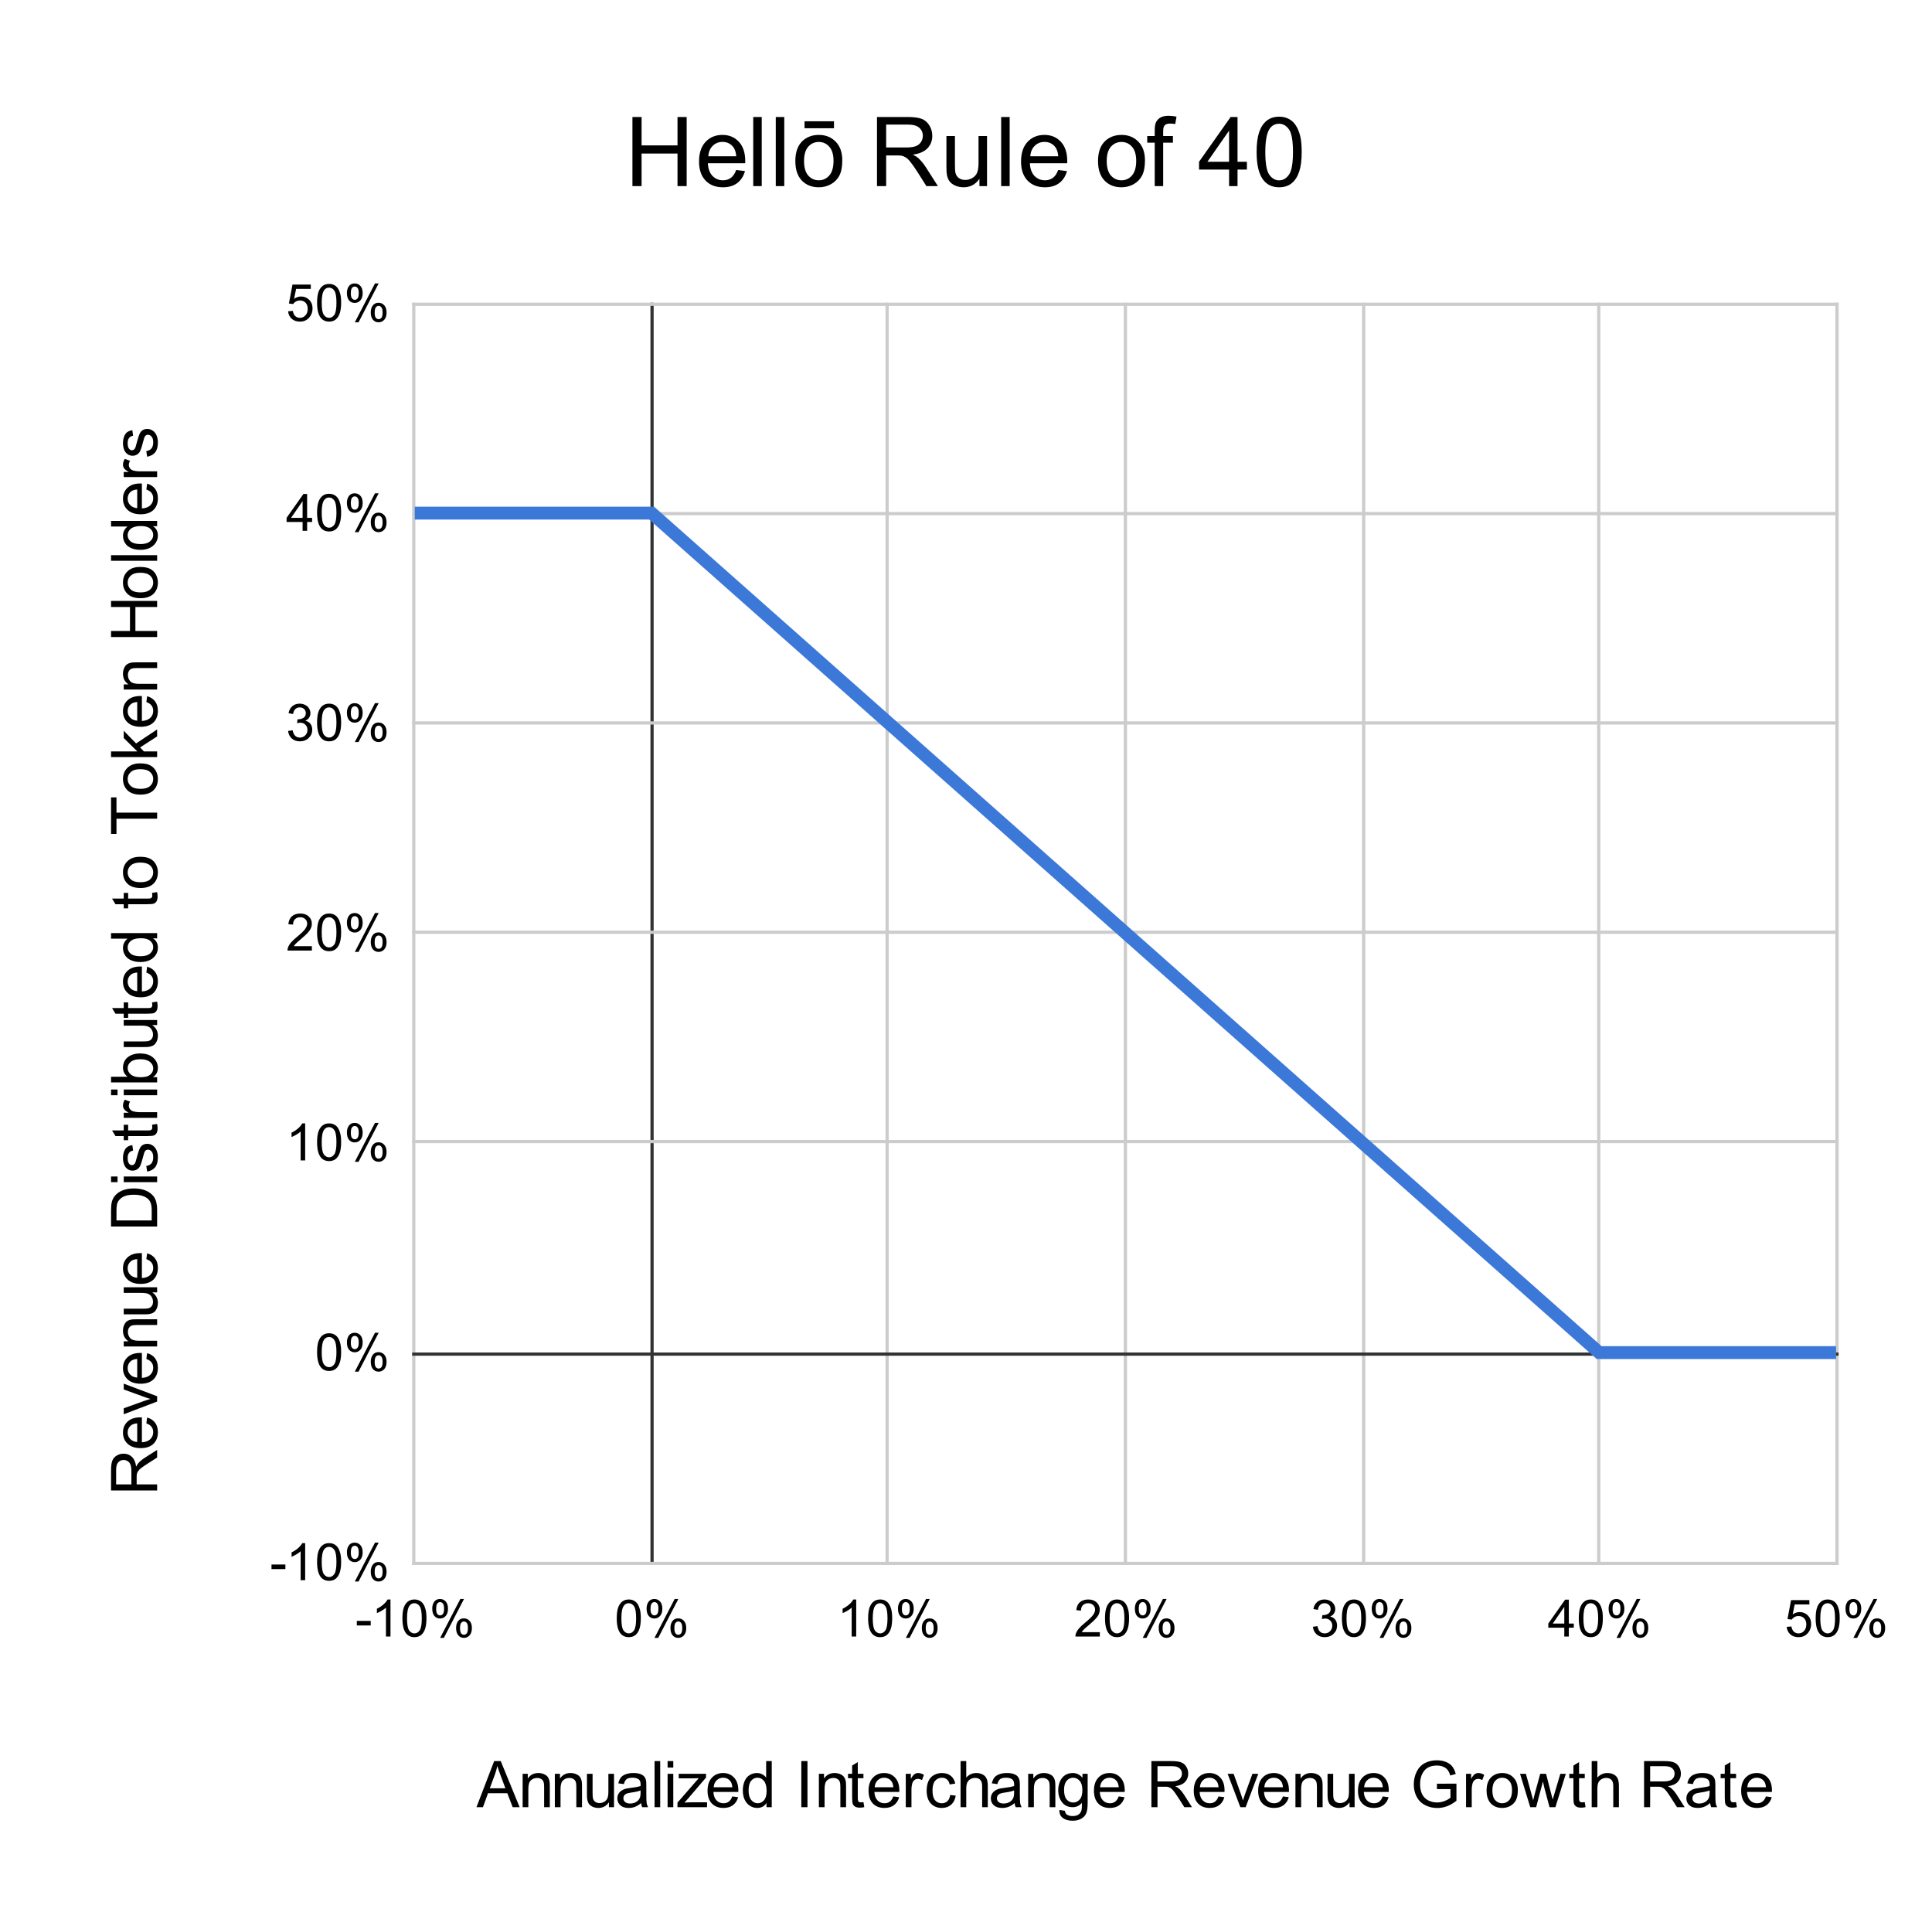 <svg version="1.1" viewBox="0.0 0.0 600.0 596.0" fill="none" stroke="none" stroke-linecap="square" stroke-miterlimit="10" width="600" height="596" xmlns:xlink="http://www.w3.org/1999/xlink" xmlns="http://www.w3.org/2000/svg"><path fill="transparent" d="M0 0L600.0 0L600.0 596.0L0 596.0L0 0Z" fill-rule="nonzero"/><path stroke="#cccccc" stroke-width="1.0" stroke-linecap="butt" d="M128.5 94.5L128.5 485.5" fill-rule="nonzero"/><path stroke="#333333" stroke-width="1.0" stroke-linecap="butt" d="M202.5 94.5L202.5 485.5" fill-rule="nonzero"/><path stroke="#cccccc" stroke-width="1.0" stroke-linecap="butt" d="M275.5 94.5L275.5 485.5" fill-rule="nonzero"/><path stroke="#cccccc" stroke-width="1.0" stroke-linecap="butt" d="M349.5 94.5L349.5 485.5" fill-rule="nonzero"/><path stroke="#cccccc" stroke-width="1.0" stroke-linecap="butt" d="M423.5 94.5L423.5 485.5" fill-rule="nonzero"/><path stroke="#cccccc" stroke-width="1.0" stroke-linecap="butt" d="M496.5 94.5L496.5 485.5" fill-rule="nonzero"/><path stroke="#cccccc" stroke-width="1.0" stroke-linecap="butt" d="M570.5 94.5L570.5 485.5" fill-rule="nonzero"/><path stroke="#cccccc" stroke-width="1.0" stroke-linecap="butt" d="M128.5 485.5L570.5 485.5" fill-rule="nonzero"/><path stroke="#333333" stroke-width="1.0" stroke-linecap="butt" d="M128.5 420.5L570.5 420.5" fill-rule="nonzero"/><path stroke="#cccccc" stroke-width="1.0" stroke-linecap="butt" d="M128.5 354.5L570.5 354.5" fill-rule="nonzero"/><path stroke="#cccccc" stroke-width="1.0" stroke-linecap="butt" d="M128.5 289.5L570.5 289.5" fill-rule="nonzero"/><path stroke="#cccccc" stroke-width="1.0" stroke-linecap="butt" d="M128.5 224.5L570.5 224.5" fill-rule="nonzero"/><path stroke="#cccccc" stroke-width="1.0" stroke-linecap="butt" d="M128.5 159.5L570.5 159.5" fill-rule="nonzero"/><path stroke="#cccccc" stroke-width="1.0" stroke-linecap="butt" d="M128.5 94.5L570.5 94.5" fill-rule="nonzero"/><clipPath id="id_0"><path d="M128.8 94.167L570.2 94.167L570.2 485.2L128.8 485.2L128.8 94.167Z" clip-rule="nonzero"/></clipPath><path stroke="#3c78d8" stroke-width="4.0" stroke-linecap="butt" clip-path="url(#id_0)" d="M128.8 159.339L202.367 159.339L275.933 224.511L349.5 289.683L423.067 354.856L496.633 420.028L570.2 420.028" fill-rule="nonzero"/><path fill="#000000" fill-opacity="0.0" clip-path="url(#id_0)" d="M131.8 159.339C131.8 160.996 130.457 162.339 128.8 162.339C127.143 162.339 125.8 160.996 125.8 159.339C125.8 157.682 127.143 156.339 128.8 156.339C130.457 156.339 131.8 157.682 131.8 159.339Z" fill-rule="nonzero"/><path fill="#000000" fill-opacity="0.0" clip-path="url(#id_0)" d="M205.367 159.339C205.367 160.996 204.024 162.339 202.367 162.339C200.71 162.339 199.367 160.996 199.367 159.339C199.367 157.682 200.71 156.339 202.367 156.339C204.024 156.339 205.367 157.682 205.367 159.339Z" fill-rule="nonzero"/><path fill="#000000" fill-opacity="0.0" clip-path="url(#id_0)" d="M278.933 224.511C278.933 226.168 277.59 227.511 275.933 227.511C274.276 227.511 272.933 226.168 272.933 224.511C272.933 222.854 274.276 221.511 275.933 221.511C277.59 221.511 278.933 222.854 278.933 224.511Z" fill-rule="nonzero"/><path fill="#000000" fill-opacity="0.0" clip-path="url(#id_0)" d="M352.5 289.683C352.5 291.34 351.157 292.683 349.5 292.683C347.843 292.683 346.5 291.34 346.5 289.683C346.5 288.026 347.843 286.683 349.5 286.683C351.157 286.683 352.5 288.026 352.5 289.683Z" fill-rule="nonzero"/><path fill="#000000" fill-opacity="0.0" clip-path="url(#id_0)" d="M426.067 354.856C426.067 356.512 424.724 357.856 423.067 357.856C421.41 357.856 420.067 356.512 420.067 354.856C420.067 353.199 421.41 351.856 423.067 351.856C424.724 351.856 426.067 353.199 426.067 354.856Z" fill-rule="nonzero"/><path fill="#000000" fill-opacity="0.0" clip-path="url(#id_0)" d="M499.633 420.028C499.633 421.685 498.29 423.028 496.633 423.028C494.976 423.028 493.633 421.685 493.633 420.028C493.633 418.371 494.976 417.028 496.633 417.028C498.29 417.028 499.633 418.371 499.633 420.028Z" fill-rule="nonzero"/><path fill="#000000" fill-opacity="0.0" clip-path="url(#id_0)" d="M573.2 420.028C573.2 421.685 571.857 423.028 570.2 423.028C568.543 423.028 567.2 421.685 567.2 420.028C567.2 418.371 568.543 417.028 570.2 417.028C571.857 417.028 573.2 418.371 573.2 420.028Z" fill-rule="nonzero"/><path fill="#000000" d="M147.969 561.2L153.469 546.888L155.516 546.888L161.375 561.2L159.219 561.2L157.547 556.856L151.562 556.856L149.984 561.2L147.969 561.2ZM152.109 555.325L156.953 555.325L155.469 551.356Q154.781 549.544 154.453 548.388Q154.172 549.763 153.672 551.122L152.109 555.325ZM162.312 561.2L162.312 550.825L163.906 550.825L163.906 552.309Q165.047 550.591 167.203 550.591Q168.141 550.591 168.922 550.934Q169.719 551.263 170.109 551.809Q170.5 552.356 170.656 553.106Q170.75 553.606 170.75 554.825L170.75 561.2L168.984 561.2L168.984 554.888Q168.984 553.809 168.781 553.278Q168.578 552.747 168.047 552.434Q167.531 552.122 166.828 552.122Q165.703 552.122 164.891 552.841Q164.078 553.544 164.078 555.528L164.078 561.2L162.312 561.2ZM172.312 561.2L172.312 550.825L173.906 550.825L173.906 552.309Q175.047 550.591 177.203 550.591Q178.141 550.591 178.922 550.934Q179.719 551.263 180.109 551.809Q180.5 552.356 180.656 553.106Q180.75 553.606 180.75 554.825L180.75 561.2L178.984 561.2L178.984 554.888Q178.984 553.809 178.781 553.278Q178.578 552.747 178.047 552.434Q177.531 552.122 176.828 552.122Q175.703 552.122 174.891 552.841Q174.078 553.544 174.078 555.528L174.078 561.2L172.312 561.2ZM189.109 561.2L189.109 559.669Q187.906 561.434 185.828 561.434Q184.906 561.434 184.109 561.091Q183.312 560.731 182.922 560.2Q182.547 559.669 182.391 558.888Q182.281 558.372 182.281 557.247L182.281 550.825L184.031 550.825L184.031 556.575Q184.031 557.95 184.141 558.434Q184.312 559.122 184.844 559.528Q185.391 559.919 186.172 559.919Q186.969 559.919 187.656 559.513Q188.359 559.106 188.641 558.419Q188.938 557.716 188.938 556.388L188.938 550.825L190.688 550.825L190.688 561.2L189.109 561.2ZM199.094 559.919Q198.109 560.747 197.203 561.091Q196.297 561.434 195.266 561.434Q193.562 561.434 192.641 560.606Q191.719 559.763 191.719 558.466Q191.719 557.7 192.062 557.075Q192.422 556.45 192.984 556.075Q193.547 555.684 194.25 555.481Q194.766 555.356 195.812 555.216Q197.938 554.966 198.938 554.622Q198.953 554.263 198.953 554.153Q198.953 553.091 198.453 552.638Q197.781 552.044 196.453 552.044Q195.203 552.044 194.609 552.481Q194.031 552.919 193.75 554.028L192.031 553.794Q192.266 552.684 192.797 552.013Q193.328 551.325 194.344 550.966Q195.359 550.591 196.703 550.591Q198.031 550.591 198.859 550.903Q199.688 551.216 200.078 551.7Q200.469 552.169 200.625 552.888Q200.719 553.341 200.719 554.513L200.719 556.856Q200.719 559.309 200.828 559.966Q200.938 560.606 201.281 561.2L199.438 561.2Q199.172 560.653 199.094 559.919ZM198.938 555.997Q197.984 556.388 196.062 556.653Q194.984 556.809 194.531 557.013Q194.094 557.2 193.844 557.575Q193.594 557.95 193.594 558.419Q193.594 559.122 194.125 559.591Q194.656 560.059 195.688 560.059Q196.703 560.059 197.484 559.622Q198.281 559.169 198.656 558.403Q198.938 557.794 198.938 556.638L198.938 555.997ZM203.281 561.2L203.281 546.888L205.031 546.888L205.031 561.2L203.281 561.2ZM207.328 548.903L207.328 546.888L209.094 546.888L209.094 548.903L207.328 548.903ZM207.328 561.2L207.328 550.825L209.094 550.825L209.094 561.2L207.328 561.2ZM210.391 561.2L210.391 559.778L217.0 552.2Q215.875 552.247 215.016 552.247L210.781 552.247L210.781 550.825L219.266 550.825L219.266 551.997L213.641 558.575L212.562 559.778Q213.734 559.684 214.781 559.684L219.578 559.684L219.578 561.2L210.391 561.2ZM227.422 557.856L229.234 558.091Q228.812 559.669 227.641 560.559Q226.484 561.434 224.672 561.434Q222.406 561.434 221.062 560.044Q219.734 558.638 219.734 556.106Q219.734 553.481 221.078 552.044Q222.422 550.591 224.578 550.591Q226.656 550.591 227.969 552.013Q229.297 553.419 229.297 555.997Q229.297 556.153 229.281 556.466L221.547 556.466Q221.641 558.169 222.516 559.075Q223.391 559.981 224.688 559.981Q225.656 559.981 226.328 559.481Q227.016 558.966 227.422 557.856ZM221.641 555.013L227.438 555.013Q227.328 553.716 226.781 553.059Q225.938 552.044 224.594 552.044Q223.391 552.044 222.562 552.856Q221.734 553.653 221.641 555.013ZM238.047 561.2L238.047 559.888Q237.062 561.434 235.141 561.434Q233.906 561.434 232.859 560.747Q231.828 560.059 231.25 558.841Q230.688 557.622 230.688 556.028Q230.688 554.466 231.203 553.2Q231.719 551.934 232.75 551.263Q233.797 550.591 235.062 550.591Q236.0 550.591 236.734 550.997Q237.469 551.388 237.938 552.013L237.938 546.888L239.672 546.888L239.672 561.2L238.047 561.2ZM232.484 556.028Q232.484 558.013 233.328 558.997Q234.172 559.981 235.312 559.981Q236.469 559.981 237.266 559.044Q238.078 558.106 238.078 556.169Q238.078 554.044 237.25 553.044Q236.438 552.044 235.234 552.044Q234.062 552.044 233.266 553.013Q232.484 553.966 232.484 556.028ZM248.859 561.2L248.859 546.888L250.766 546.888L250.766 561.2L248.859 561.2ZM254.312 561.2L254.312 550.825L255.906 550.825L255.906 552.309Q257.047 550.591 259.203 550.591Q260.141 550.591 260.922 550.934Q261.719 551.263 262.109 551.809Q262.5 552.356 262.656 553.106Q262.75 553.606 262.75 554.825L262.75 561.2L260.984 561.2L260.984 554.888Q260.984 553.809 260.781 553.278Q260.578 552.747 260.047 552.434Q259.531 552.122 258.828 552.122Q257.703 552.122 256.891 552.841Q256.078 553.544 256.078 555.528L256.078 561.2L254.312 561.2ZM268.156 559.622L268.406 561.184Q267.672 561.341 267.078 561.341Q266.125 561.341 265.594 561.044Q265.078 560.731 264.859 560.247Q264.641 559.747 264.641 558.169L264.641 552.2L263.359 552.2L263.359 550.825L264.641 550.825L264.641 548.263L266.391 547.2L266.391 550.825L268.156 550.825L268.156 552.2L266.391 552.2L266.391 558.263Q266.391 559.013 266.484 559.231Q266.578 559.434 266.781 559.575Q267.0 559.7 267.391 559.7Q267.672 559.7 268.156 559.622ZM277.422 557.856L279.234 558.091Q278.812 559.669 277.641 560.559Q276.484 561.434 274.672 561.434Q272.406 561.434 271.062 560.044Q269.734 558.638 269.734 556.106Q269.734 553.481 271.078 552.044Q272.422 550.591 274.578 550.591Q276.656 550.591 277.969 552.013Q279.297 553.419 279.297 555.997Q279.297 556.153 279.281 556.466L271.547 556.466Q271.641 558.169 272.516 559.075Q273.391 559.981 274.688 559.981Q275.656 559.981 276.328 559.481Q277.016 558.966 277.422 557.856ZM271.641 555.013L277.438 555.013Q277.328 553.716 276.781 553.059Q275.938 552.044 274.594 552.044Q273.391 552.044 272.562 552.856Q271.734 553.653 271.641 555.013ZM281.297 561.2L281.297 550.825L282.875 550.825L282.875 552.403Q283.484 551.294 284.0 550.95Q284.516 550.591 285.125 550.591Q286.016 550.591 286.938 551.153L286.328 552.794Q285.688 552.403 285.047 552.403Q284.469 552.403 284.0 552.763Q283.547 553.106 283.344 553.716Q283.062 554.653 283.062 555.763L283.062 561.2L281.297 561.2ZM295.094 557.403L296.812 557.622Q296.531 559.419 295.359 560.434Q294.203 561.434 292.5 561.434Q290.375 561.434 289.078 560.044Q287.781 558.653 287.781 556.059Q287.781 554.372 288.328 553.122Q288.891 551.856 290.031 551.231Q291.172 550.591 292.516 550.591Q294.203 550.591 295.266 551.45Q296.344 552.309 296.656 553.872L294.938 554.138Q294.703 553.091 294.078 552.575Q293.453 552.044 292.578 552.044Q291.25 552.044 290.422 552.997Q289.594 553.95 289.594 555.997Q289.594 558.091 290.391 559.044Q291.188 559.981 292.484 559.981Q293.516 559.981 294.203 559.356Q294.906 558.716 295.094 557.403ZM298.312 561.2L298.312 546.888L300.078 546.888L300.078 552.013Q301.312 550.591 303.188 550.591Q304.328 550.591 305.172 551.044Q306.031 551.497 306.391 552.309Q306.766 553.106 306.766 554.622L306.766 561.2L305.016 561.2L305.016 554.622Q305.016 553.309 304.438 552.716Q303.859 552.106 302.828 552.106Q302.047 552.106 301.344 552.513Q300.656 552.919 300.359 553.622Q300.078 554.309 300.078 555.528L300.078 561.2L298.312 561.2ZM315.094 559.919Q314.109 560.747 313.203 561.091Q312.297 561.434 311.266 561.434Q309.562 561.434 308.641 560.606Q307.719 559.763 307.719 558.466Q307.719 557.7 308.062 557.075Q308.422 556.45 308.984 556.075Q309.547 555.684 310.25 555.481Q310.766 555.356 311.812 555.216Q313.938 554.966 314.938 554.622Q314.953 554.263 314.953 554.153Q314.953 553.091 314.453 552.638Q313.781 552.044 312.453 552.044Q311.203 552.044 310.609 552.481Q310.031 552.919 309.75 554.028L308.031 553.794Q308.266 552.684 308.797 552.013Q309.328 551.325 310.344 550.966Q311.359 550.591 312.703 550.591Q314.031 550.591 314.859 550.903Q315.688 551.216 316.078 551.7Q316.469 552.169 316.625 552.888Q316.719 553.341 316.719 554.513L316.719 556.856Q316.719 559.309 316.828 559.966Q316.938 560.606 317.281 561.2L315.438 561.2Q315.172 560.653 315.094 559.919ZM314.938 555.997Q313.984 556.388 312.062 556.653Q310.984 556.809 310.531 557.013Q310.094 557.2 309.844 557.575Q309.594 557.95 309.594 558.419Q309.594 559.122 310.125 559.591Q310.656 560.059 311.688 560.059Q312.703 560.059 313.484 559.622Q314.281 559.169 314.656 558.403Q314.938 557.794 314.938 556.638L314.938 555.997ZM319.312 561.2L319.312 550.825L320.906 550.825L320.906 552.309Q322.047 550.591 324.203 550.591Q325.141 550.591 325.922 550.934Q326.719 551.263 327.109 551.809Q327.5 552.356 327.656 553.106Q327.75 553.606 327.75 554.825L327.75 561.2L325.984 561.2L325.984 554.888Q325.984 553.809 325.781 553.278Q325.578 552.747 325.047 552.434Q324.531 552.122 323.828 552.122Q322.703 552.122 321.891 552.841Q321.078 553.544 321.078 555.528L321.078 561.2L319.312 561.2ZM329.0 562.059L330.703 562.309Q330.812 563.106 331.297 563.466Q331.953 563.95 333.094 563.95Q334.312 563.95 334.969 563.466Q335.641 562.981 335.875 562.106Q336.016 561.559 336.0 559.841Q334.844 561.2 333.125 561.2Q330.984 561.2 329.812 559.653Q328.641 558.106 328.641 555.95Q328.641 554.466 329.172 553.216Q329.719 551.966 330.734 551.278Q331.766 550.591 333.141 550.591Q334.969 550.591 336.172 552.075L336.172 550.825L337.781 550.825L337.781 559.794Q337.781 562.216 337.281 563.216Q336.797 564.231 335.719 564.809Q334.656 565.403 333.094 565.403Q331.25 565.403 330.094 564.575Q328.953 563.747 329.0 562.059ZM330.453 555.825Q330.453 557.872 331.266 558.809Q332.078 559.747 333.297 559.747Q334.5 559.747 335.312 558.809Q336.141 557.872 336.141 555.888Q336.141 553.981 335.297 553.013Q334.453 552.044 333.266 552.044Q332.094 552.044 331.266 552.997Q330.453 553.95 330.453 555.825ZM347.422 557.856L349.234 558.091Q348.812 559.669 347.641 560.559Q346.484 561.434 344.672 561.434Q342.406 561.434 341.062 560.044Q339.734 558.638 339.734 556.106Q339.734 553.481 341.078 552.044Q342.422 550.591 344.578 550.591Q346.656 550.591 347.969 552.013Q349.297 553.419 349.297 555.997Q349.297 556.153 349.281 556.466L341.547 556.466Q341.641 558.169 342.516 559.075Q343.391 559.981 344.688 559.981Q345.656 559.981 346.328 559.481Q347.016 558.966 347.422 557.856ZM341.641 555.013L347.438 555.013Q347.328 553.716 346.781 553.059Q345.938 552.044 344.594 552.044Q343.391 552.044 342.562 552.856Q341.734 553.653 341.641 555.013ZM357.578 561.2L357.578 546.888L363.922 546.888Q365.828 546.888 366.828 547.278Q367.828 547.653 368.422 548.638Q369.016 549.606 369.016 550.794Q369.016 552.309 368.031 553.356Q367.047 554.403 364.984 554.684Q365.734 555.044 366.125 555.403Q366.953 556.153 367.703 557.309L370.188 561.2L367.812 561.2L365.906 558.216Q365.078 556.934 364.547 556.247Q364.016 555.559 363.578 555.294Q363.156 555.013 362.719 554.903Q362.391 554.841 361.672 554.841L359.469 554.841L359.469 561.2L357.578 561.2ZM359.469 553.2L363.547 553.2Q364.844 553.2 365.562 552.934Q366.297 552.669 366.672 552.075Q367.062 551.481 367.062 550.794Q367.062 549.778 366.328 549.122Q365.594 548.466 364.0 548.466L359.469 548.466L359.469 553.2ZM378.422 557.856L380.234 558.091Q379.812 559.669 378.641 560.559Q377.484 561.434 375.672 561.434Q373.406 561.434 372.062 560.044Q370.734 558.638 370.734 556.106Q370.734 553.481 372.078 552.044Q373.422 550.591 375.578 550.591Q377.656 550.591 378.969 552.013Q380.297 553.419 380.297 555.997Q380.297 556.153 380.281 556.466L372.547 556.466Q372.641 558.169 373.516 559.075Q374.391 559.981 375.688 559.981Q376.656 559.981 377.328 559.481Q378.016 558.966 378.422 557.856ZM372.641 555.013L378.438 555.013Q378.328 553.716 377.781 553.059Q376.938 552.044 375.594 552.044Q374.391 552.044 373.562 552.856Q372.734 553.653 372.641 555.013ZM385.203 561.2L381.25 550.825L383.109 550.825L385.344 557.044Q385.703 558.044 386.0 559.122Q386.234 558.309 386.656 557.153L388.953 550.825L390.766 550.825L386.844 561.2L385.203 561.2ZM398.422 557.856L400.234 558.091Q399.812 559.669 398.641 560.559Q397.484 561.434 395.672 561.434Q393.406 561.434 392.062 560.044Q390.734 558.638 390.734 556.106Q390.734 553.481 392.078 552.044Q393.422 550.591 395.578 550.591Q397.656 550.591 398.969 552.013Q400.297 553.419 400.297 555.997Q400.297 556.153 400.281 556.466L392.547 556.466Q392.641 558.169 393.516 559.075Q394.391 559.981 395.688 559.981Q396.656 559.981 397.328 559.481Q398.016 558.966 398.422 557.856ZM392.641 555.013L398.438 555.013Q398.328 553.716 397.781 553.059Q396.938 552.044 395.594 552.044Q394.391 552.044 393.562 552.856Q392.734 553.653 392.641 555.013ZM402.312 561.2L402.312 550.825L403.906 550.825L403.906 552.309Q405.047 550.591 407.203 550.591Q408.141 550.591 408.922 550.934Q409.719 551.263 410.109 551.809Q410.5 552.356 410.656 553.106Q410.75 553.606 410.75 554.825L410.75 561.2L408.984 561.2L408.984 554.888Q408.984 553.809 408.781 553.278Q408.578 552.747 408.047 552.434Q407.531 552.122 406.828 552.122Q405.703 552.122 404.891 552.841Q404.078 553.544 404.078 555.528L404.078 561.2L402.312 561.2ZM419.109 561.2L419.109 559.669Q417.906 561.434 415.828 561.434Q414.906 561.434 414.109 561.091Q413.312 560.731 412.922 560.2Q412.547 559.669 412.391 558.888Q412.281 558.372 412.281 557.247L412.281 550.825L414.031 550.825L414.031 556.575Q414.031 557.95 414.141 558.434Q414.312 559.122 414.844 559.528Q415.391 559.919 416.172 559.919Q416.969 559.919 417.656 559.513Q418.359 559.106 418.641 558.419Q418.938 557.716 418.938 556.388L418.938 550.825L420.688 550.825L420.688 561.2L419.109 561.2ZM429.422 557.856L431.234 558.091Q430.812 559.669 429.641 560.559Q428.484 561.434 426.672 561.434Q424.406 561.434 423.062 560.044Q421.734 558.638 421.734 556.106Q421.734 553.481 423.078 552.044Q424.422 550.591 426.578 550.591Q428.656 550.591 429.969 552.013Q431.297 553.419 431.297 555.997Q431.297 556.153 431.281 556.466L423.547 556.466Q423.641 558.169 424.516 559.075Q425.391 559.981 426.688 559.981Q427.656 559.981 428.328 559.481Q429.016 558.966 429.422 557.856ZM423.641 555.013L429.438 555.013Q429.328 553.716 428.781 553.059Q427.938 552.044 426.594 552.044Q425.391 552.044 424.562 552.856Q423.734 553.653 423.641 555.013ZM446.25 555.591L446.25 553.903L452.312 553.888L452.312 559.2Q450.906 560.325 449.422 560.888Q447.938 561.45 446.375 561.45Q444.266 561.45 442.547 560.544Q440.828 559.638 439.938 557.934Q439.062 556.216 439.062 554.106Q439.062 552.013 439.938 550.216Q440.812 548.403 442.453 547.528Q444.094 546.638 446.234 546.638Q447.781 546.638 449.031 547.138Q450.297 547.638 451.0 548.544Q451.719 549.434 452.094 550.888L450.391 551.356Q450.062 550.263 449.578 549.638Q449.109 549.013 448.219 548.638Q447.328 548.263 446.25 548.263Q444.938 548.263 443.984 548.653Q443.047 549.044 442.469 549.7Q441.891 550.341 441.562 551.106Q441.016 552.434 441.016 553.997Q441.016 555.903 441.672 557.2Q442.344 558.481 443.594 559.106Q444.859 559.731 446.266 559.731Q447.5 559.731 448.672 559.263Q449.844 558.794 450.453 558.247L450.453 555.591L446.25 555.591ZM455.297 561.2L455.297 550.825L456.875 550.825L456.875 552.403Q457.484 551.294 458.0 550.95Q458.516 550.591 459.125 550.591Q460.016 550.591 460.938 551.153L460.328 552.794Q459.688 552.403 459.047 552.403Q458.469 552.403 458.0 552.763Q457.547 553.106 457.344 553.716Q457.062 554.653 457.062 555.763L457.062 561.2L455.297 561.2ZM461.672 556.013Q461.672 553.138 463.266 551.747Q464.609 550.591 466.531 550.591Q468.672 550.591 470.016 551.997Q471.375 553.403 471.375 555.872Q471.375 557.872 470.781 559.028Q470.188 560.169 469.031 560.809Q467.891 561.434 466.531 561.434Q464.344 561.434 463.0 560.044Q461.672 558.638 461.672 556.013ZM463.469 556.013Q463.469 558.013 464.328 558.997Q465.203 559.981 466.531 559.981Q467.844 559.981 468.703 558.997Q469.578 557.997 469.578 555.95Q469.578 554.028 468.703 553.044Q467.828 552.044 466.531 552.044Q465.203 552.044 464.328 553.044Q463.469 554.028 463.469 556.013ZM475.234 561.2L472.062 550.825L473.875 550.825L475.531 556.809L476.141 559.044Q476.188 558.872 476.672 556.903L478.328 550.825L480.141 550.825L481.688 556.841L482.203 558.825L482.797 556.825L484.578 550.825L486.281 550.825L483.047 561.2L481.219 561.2L479.562 554.981L479.172 553.216L477.062 561.2L475.234 561.2ZM492.156 559.622L492.406 561.184Q491.672 561.341 491.078 561.341Q490.125 561.341 489.594 561.044Q489.078 560.731 488.859 560.247Q488.641 559.747 488.641 558.169L488.641 552.2L487.359 552.2L487.359 550.825L488.641 550.825L488.641 548.263L490.391 547.2L490.391 550.825L492.156 550.825L492.156 552.2L490.391 552.2L490.391 558.263Q490.391 559.013 490.484 559.231Q490.578 559.434 490.781 559.575Q491.0 559.7 491.391 559.7Q491.672 559.7 492.156 559.622ZM494.312 561.2L494.312 546.888L496.078 546.888L496.078 552.013Q497.312 550.591 499.188 550.591Q500.328 550.591 501.172 551.044Q502.031 551.497 502.391 552.309Q502.766 553.106 502.766 554.622L502.766 561.2L501.016 561.2L501.016 554.622Q501.016 553.309 500.438 552.716Q499.859 552.106 498.828 552.106Q498.047 552.106 497.344 552.513Q496.656 552.919 496.359 553.622Q496.078 554.309 496.078 555.528L496.078 561.2L494.312 561.2ZM510.578 561.2L510.578 546.888L516.922 546.888Q518.828 546.888 519.828 547.278Q520.828 547.653 521.422 548.638Q522.016 549.606 522.016 550.794Q522.016 552.309 521.031 553.356Q520.047 554.403 517.984 554.684Q518.734 555.044 519.125 555.403Q519.953 556.153 520.703 557.309L523.188 561.2L520.812 561.2L518.906 558.216Q518.078 556.934 517.547 556.247Q517.016 555.559 516.578 555.294Q516.156 555.013 515.719 554.903Q515.391 554.841 514.672 554.841L512.469 554.841L512.469 561.2L510.578 561.2ZM512.469 553.2L516.547 553.2Q517.844 553.2 518.562 552.934Q519.297 552.669 519.672 552.075Q520.062 551.481 520.062 550.794Q520.062 549.778 519.328 549.122Q518.594 548.466 517.0 548.466L512.469 548.466L512.469 553.2ZM531.094 559.919Q530.109 560.747 529.203 561.091Q528.297 561.434 527.266 561.434Q525.562 561.434 524.641 560.606Q523.719 559.763 523.719 558.466Q523.719 557.7 524.062 557.075Q524.422 556.45 524.984 556.075Q525.547 555.684 526.25 555.481Q526.766 555.356 527.812 555.216Q529.938 554.966 530.938 554.622Q530.953 554.263 530.953 554.153Q530.953 553.091 530.453 552.638Q529.781 552.044 528.453 552.044Q527.203 552.044 526.609 552.481Q526.031 552.919 525.75 554.028L524.031 553.794Q524.266 552.684 524.797 552.013Q525.328 551.325 526.344 550.966Q527.359 550.591 528.703 550.591Q530.031 550.591 530.859 550.903Q531.688 551.216 532.078 551.7Q532.469 552.169 532.625 552.888Q532.719 553.341 532.719 554.513L532.719 556.856Q532.719 559.309 532.828 559.966Q532.938 560.606 533.281 561.2L531.438 561.2Q531.172 560.653 531.094 559.919ZM530.938 555.997Q529.984 556.388 528.062 556.653Q526.984 556.809 526.531 557.013Q526.094 557.2 525.844 557.575Q525.594 557.95 525.594 558.419Q525.594 559.122 526.125 559.591Q526.656 560.059 527.688 560.059Q528.703 560.059 529.484 559.622Q530.281 559.169 530.656 558.403Q530.938 557.794 530.938 556.638L530.938 555.997ZM539.156 559.622L539.406 561.184Q538.672 561.341 538.078 561.341Q537.125 561.341 536.594 561.044Q536.078 560.731 535.859 560.247Q535.641 559.747 535.641 558.169L535.641 552.2L534.359 552.2L534.359 550.825L535.641 550.825L535.641 548.263L537.391 547.2L537.391 550.825L539.156 550.825L539.156 552.2L537.391 552.2L537.391 558.263Q537.391 559.013 537.484 559.231Q537.578 559.434 537.781 559.575Q538.0 559.7 538.391 559.7Q538.672 559.7 539.156 559.622ZM548.422 557.856L550.234 558.091Q549.812 559.669 548.641 560.559Q547.484 561.434 545.672 561.434Q543.406 561.434 542.062 560.044Q540.734 558.638 540.734 556.106Q540.734 553.481 542.078 552.044Q543.422 550.591 545.578 550.591Q547.656 550.591 548.969 552.013Q550.297 553.419 550.297 555.997Q550.297 556.153 550.281 556.466L542.547 556.466Q542.641 558.169 543.516 559.075Q544.391 559.981 545.688 559.981Q546.656 559.981 547.328 559.481Q548.016 558.966 548.422 557.856ZM542.641 555.013L548.438 555.013Q548.328 553.716 547.781 553.059Q546.938 552.044 545.594 552.044Q544.391 552.044 543.562 552.856Q542.734 553.653 542.641 555.013Z" fill-rule="nonzero"/><path fill="#000000" d="M48.8 462.855L34.488 462.855L34.488 456.511Q34.488 454.605 34.878 453.605Q35.253 452.605 36.238 452.011Q37.206 451.418 38.394 451.418Q39.909 451.418 40.956 452.402Q42.003 453.386 42.284 455.449Q42.644 454.699 43.003 454.308Q43.753 453.48 44.909 452.73L48.8 450.246L48.8 452.621L45.816 454.527Q44.534 455.355 43.847 455.886Q43.159 456.418 42.894 456.855Q42.613 457.277 42.503 457.715Q42.441 458.043 42.441 458.761L42.441 460.965L48.8 460.965L48.8 462.855ZM40.8 460.965L40.8 456.886Q40.8 455.59 40.534 454.871Q40.269 454.136 39.675 453.761Q39.081 453.371 38.394 453.371Q37.378 453.371 36.722 454.105Q36.066 454.84 36.066 456.433L36.066 460.965L40.8 460.965ZM45.456 442.011L45.691 440.199Q47.269 440.621 48.159 441.793Q49.034 442.949 49.034 444.761Q49.034 447.027 47.644 448.371Q46.238 449.699 43.706 449.699Q41.081 449.699 39.644 448.355Q38.191 447.011 38.191 444.855Q38.191 442.777 39.613 441.465Q41.019 440.136 43.597 440.136Q43.753 440.136 44.066 440.152L44.066 447.886Q45.769 447.793 46.675 446.918Q47.581 446.043 47.581 444.746Q47.581 443.777 47.081 443.105Q46.566 442.418 45.456 442.011ZM42.613 447.793L42.613 441.996Q41.316 442.105 40.659 442.652Q39.644 443.496 39.644 444.84Q39.644 446.043 40.456 446.871Q41.253 447.699 42.613 447.793ZM48.8 435.23L38.425 439.183L38.425 437.324L44.644 435.09Q45.644 434.73 46.722 434.433Q45.909 434.199 44.753 433.777L38.425 431.48L38.425 429.668L48.8 433.59L48.8 435.23ZM45.456 422.011L45.691 420.199Q47.269 420.621 48.159 421.793Q49.034 422.949 49.034 424.761Q49.034 427.027 47.644 428.371Q46.238 429.699 43.706 429.699Q41.081 429.699 39.644 428.355Q38.191 427.011 38.191 424.855Q38.191 422.777 39.613 421.465Q41.019 420.136 43.597 420.136Q43.753 420.136 44.066 420.152L44.066 427.886Q45.769 427.793 46.675 426.918Q47.581 426.043 47.581 424.746Q47.581 423.777 47.081 423.105Q46.566 422.418 45.456 422.011ZM42.613 427.793L42.613 421.996Q41.316 422.105 40.659 422.652Q39.644 423.496 39.644 424.84Q39.644 426.043 40.456 426.871Q41.253 427.699 42.613 427.793ZM48.8 418.121L38.425 418.121L38.425 416.527L39.909 416.527Q38.191 415.386 38.191 413.23Q38.191 412.293 38.534 411.511Q38.863 410.715 39.409 410.324Q39.956 409.933 40.706 409.777Q41.206 409.683 42.425 409.683L48.8 409.683L48.8 411.449L42.488 411.449Q41.409 411.449 40.878 411.652Q40.347 411.855 40.034 412.386Q39.722 412.902 39.722 413.605Q39.722 414.73 40.441 415.543Q41.144 416.355 43.128 416.355L48.8 416.355L48.8 418.121ZM48.8 401.324L47.269 401.324Q49.034 402.527 49.034 404.605Q49.034 405.527 48.691 406.324Q48.331 407.121 47.8 407.511Q47.269 407.886 46.488 408.043Q45.972 408.152 44.847 408.152L38.425 408.152L38.425 406.402L44.175 406.402Q45.55 406.402 46.034 406.293Q46.722 406.121 47.128 405.59Q47.519 405.043 47.519 404.261Q47.519 403.465 47.113 402.777Q46.706 402.074 46.019 401.793Q45.316 401.496 43.988 401.496L38.425 401.496L38.425 399.746L48.8 399.746L48.8 401.324ZM45.456 391.011L45.691 389.199Q47.269 389.621 48.159 390.793Q49.034 391.949 49.034 393.761Q49.034 396.027 47.644 397.371Q46.238 398.699 43.706 398.699Q41.081 398.699 39.644 397.355Q38.191 396.011 38.191 393.855Q38.191 391.777 39.613 390.465Q41.019 389.136 43.597 389.136Q43.753 389.136 44.066 389.152L44.066 396.886Q45.769 396.793 46.675 395.918Q47.581 395.043 47.581 393.746Q47.581 392.777 47.081 392.105Q46.566 391.418 45.456 391.011ZM42.613 396.793L42.613 390.996Q41.316 391.105 40.659 391.652Q39.644 392.496 39.644 393.84Q39.644 395.043 40.456 395.871Q41.253 396.699 42.613 396.793ZM48.8 380.886L34.488 380.886L34.488 375.965Q34.488 374.293 34.691 373.402Q34.972 372.183 35.706 371.308Q36.675 370.183 38.159 369.621Q39.644 369.058 41.566 369.058Q43.191 369.058 44.456 369.433Q45.706 369.808 46.534 370.418Q47.363 371.011 47.847 371.715Q48.316 372.418 48.566 373.418Q48.8 374.418 48.8 375.73L48.8 380.886ZM47.113 378.996L47.113 375.933Q47.113 374.527 46.847 373.73Q46.581 372.918 46.097 372.433Q45.425 371.761 44.3 371.386Q43.159 371.011 41.534 371.011Q39.284 371.011 38.081 371.746Q36.878 372.48 36.472 373.543Q36.175 374.293 36.175 375.98L36.175 378.996L47.113 378.996ZM36.503 367.105L34.488 367.105L34.488 365.34L36.503 365.34L36.503 367.105ZM48.8 367.105L38.425 367.105L38.425 365.34L48.8 365.34L48.8 367.105ZM45.706 363.824L45.425 362.074Q46.472 361.933 47.034 361.261Q47.581 360.59 47.581 359.386Q47.581 358.183 47.097 357.605Q46.597 357.011 45.941 357.011Q45.347 357.011 45.003 357.527Q44.769 357.886 44.409 359.324Q43.909 361.261 43.566 362.011Q43.206 362.746 42.581 363.136Q41.941 363.527 41.175 363.527Q40.488 363.527 39.894 363.215Q39.3 362.886 38.909 362.34Q38.613 361.933 38.409 361.23Q38.191 360.511 38.191 359.699Q38.191 358.48 38.55 357.558Q38.894 356.636 39.503 356.199Q40.097 355.761 41.097 355.59L41.331 357.308Q40.534 357.433 40.097 357.996Q39.644 358.558 39.644 359.574Q39.644 360.793 40.05 361.308Q40.441 361.824 40.972 361.824Q41.316 361.824 41.597 361.605Q41.878 361.402 42.066 360.933Q42.159 360.668 42.503 359.386Q43.003 357.511 43.331 356.777Q43.644 356.043 44.253 355.621Q44.847 355.199 45.753 355.199Q46.628 355.199 47.409 355.715Q48.191 356.23 48.613 357.199Q49.034 358.168 49.034 359.386Q49.034 361.402 48.191 362.465Q47.347 363.527 45.706 363.824ZM47.222 349.277L48.784 349.027Q48.941 349.761 48.941 350.355Q48.941 351.308 48.644 351.84Q48.331 352.355 47.847 352.574Q47.347 352.793 45.769 352.793L39.8 352.793L39.8 354.074L38.425 354.074L38.425 352.793L35.863 352.793L34.8 351.043L38.425 351.043L38.425 349.277L39.8 349.277L39.8 351.043L45.863 351.043Q46.613 351.043 46.831 350.949Q47.034 350.855 47.175 350.652Q47.3 350.433 47.3 350.043Q47.3 349.761 47.222 349.277ZM48.8 347.136L38.425 347.136L38.425 345.558L40.003 345.558Q38.894 344.949 38.55 344.433Q38.191 343.918 38.191 343.308Q38.191 342.418 38.753 341.496L40.394 342.105Q40.003 342.746 40.003 343.386Q40.003 343.965 40.363 344.433Q40.706 344.886 41.316 345.09Q42.253 345.371 43.363 345.371L48.8 345.371L48.8 347.136ZM36.503 340.105L34.488 340.105L34.488 338.34L36.503 338.34L36.503 340.105ZM48.8 340.105L38.425 340.105L38.425 338.34L48.8 338.34L48.8 340.105ZM48.8 334.496L48.8 336.121L34.488 336.121L34.488 334.371L39.597 334.371Q38.191 333.246 38.191 331.527Q38.191 330.574 38.581 329.715Q38.972 328.855 39.675 328.308Q40.363 327.761 41.347 327.449Q42.331 327.136 43.456 327.136Q46.128 327.136 47.581 328.449Q49.034 329.761 49.034 331.605Q49.034 333.449 47.503 334.496L48.8 334.496ZM43.534 334.511Q45.394 334.511 46.238 334.011Q47.581 333.168 47.581 331.761Q47.581 330.605 46.581 329.777Q45.581 328.933 43.597 328.933Q41.566 328.933 40.613 329.746Q39.644 330.543 39.644 331.683Q39.644 332.84 40.644 333.683Q41.644 334.511 43.534 334.511ZM48.8 318.324L47.269 318.324Q49.034 319.527 49.034 321.605Q49.034 322.527 48.691 323.324Q48.331 324.121 47.8 324.511Q47.269 324.886 46.488 325.043Q45.972 325.152 44.847 325.152L38.425 325.152L38.425 323.402L44.175 323.402Q45.55 323.402 46.034 323.293Q46.722 323.121 47.128 322.59Q47.519 322.043 47.519 321.261Q47.519 320.465 47.113 319.777Q46.706 319.074 46.019 318.793Q45.316 318.496 43.988 318.496L38.425 318.496L38.425 316.746L48.8 316.746L48.8 318.324ZM47.222 311.277L48.784 311.027Q48.941 311.761 48.941 312.355Q48.941 313.308 48.644 313.84Q48.331 314.355 47.847 314.574Q47.347 314.793 45.769 314.793L39.8 314.793L39.8 316.074L38.425 316.074L38.425 314.793L35.863 314.793L34.8 313.043L38.425 313.043L38.425 311.277L39.8 311.277L39.8 313.043L45.863 313.043Q46.613 313.043 46.831 312.949Q47.034 312.855 47.175 312.652Q47.3 312.433 47.3 312.043Q47.3 311.761 47.222 311.277ZM45.456 302.011L45.691 300.199Q47.269 300.621 48.159 301.793Q49.034 302.949 49.034 304.761Q49.034 307.027 47.644 308.371Q46.238 309.699 43.706 309.699Q41.081 309.699 39.644 308.355Q38.191 307.011 38.191 304.855Q38.191 302.777 39.613 301.465Q41.019 300.136 43.597 300.136Q43.753 300.136 44.066 300.152L44.066 307.886Q45.769 307.793 46.675 306.918Q47.581 306.043 47.581 304.746Q47.581 303.777 47.081 303.105Q46.566 302.418 45.456 302.011ZM42.613 307.793L42.613 301.996Q41.316 302.105 40.659 302.652Q39.644 303.496 39.644 304.84Q39.644 306.043 40.456 306.871Q41.253 307.699 42.613 307.793ZM48.8 291.386L47.488 291.386Q49.034 292.371 49.034 294.293Q49.034 295.527 48.347 296.574Q47.659 297.605 46.441 298.183Q45.222 298.746 43.628 298.746Q42.066 298.746 40.8 298.23Q39.534 297.715 38.863 296.683Q38.191 295.636 38.191 294.371Q38.191 293.433 38.597 292.699Q38.988 291.965 39.613 291.496L34.488 291.496L34.488 289.761L48.8 289.761L48.8 291.386ZM43.628 296.949Q45.613 296.949 46.597 296.105Q47.581 295.261 47.581 294.121Q47.581 292.965 46.644 292.168Q45.706 291.355 43.769 291.355Q41.644 291.355 40.644 292.183Q39.644 292.996 39.644 294.199Q39.644 295.371 40.613 296.168Q41.566 296.949 43.628 296.949ZM47.222 277.277L48.784 277.027Q48.941 277.761 48.941 278.355Q48.941 279.308 48.644 279.84Q48.331 280.355 47.847 280.574Q47.347 280.793 45.769 280.793L39.8 280.793L39.8 282.074L38.425 282.074L38.425 280.793L35.863 280.793L34.8 279.043L38.425 279.043L38.425 277.277L39.8 277.277L39.8 279.043L45.863 279.043Q46.613 279.043 46.831 278.949Q47.034 278.855 47.175 278.652Q47.3 278.433 47.3 278.043Q47.3 277.761 47.222 277.277ZM43.613 275.761Q40.738 275.761 39.347 274.168Q38.191 272.824 38.191 270.902Q38.191 268.761 39.597 267.418Q41.003 266.058 43.472 266.058Q45.472 266.058 46.628 266.652Q47.769 267.246 48.409 268.402Q49.034 269.543 49.034 270.902Q49.034 273.09 47.644 274.433Q46.238 275.761 43.613 275.761ZM43.613 273.965Q45.613 273.965 46.597 273.105Q47.581 272.23 47.581 270.902Q47.581 269.59 46.597 268.73Q45.597 267.855 43.55 267.855Q41.628 267.855 40.644 268.73Q39.644 269.605 39.644 270.902Q39.644 272.23 40.644 273.105Q41.628 273.965 43.613 273.965ZM48.8 254.246L36.175 254.246L36.175 258.965L34.488 258.965L34.488 247.621L36.175 247.621L36.175 252.355L48.8 252.355L48.8 254.246ZM43.613 246.761Q40.738 246.761 39.347 245.168Q38.191 243.824 38.191 241.902Q38.191 239.761 39.597 238.418Q41.003 237.058 43.472 237.058Q45.472 237.058 46.628 237.652Q47.769 238.246 48.409 239.402Q49.034 240.543 49.034 241.902Q49.034 244.09 47.644 245.433Q46.238 246.761 43.613 246.761ZM43.613 244.965Q45.613 244.965 46.597 244.105Q47.581 243.23 47.581 241.902Q47.581 240.59 46.597 239.73Q45.597 238.855 43.55 238.855Q41.628 238.855 40.644 239.73Q39.644 240.605 39.644 241.902Q39.644 243.23 40.644 244.105Q41.628 244.965 43.613 244.965ZM48.8 235.105L34.488 235.105L34.488 233.34L42.644 233.34L38.425 229.183L38.425 226.918L42.269 230.871L48.8 226.511L48.8 228.683L43.503 232.105L44.691 233.34L48.8 233.34L48.8 235.105ZM45.456 218.011L45.691 216.199Q47.269 216.621 48.159 217.793Q49.034 218.949 49.034 220.761Q49.034 223.027 47.644 224.371Q46.238 225.699 43.706 225.699Q41.081 225.699 39.644 224.355Q38.191 223.011 38.191 220.855Q38.191 218.777 39.613 217.465Q41.019 216.136 43.597 216.136Q43.753 216.136 44.066 216.152L44.066 223.886Q45.769 223.793 46.675 222.918Q47.581 222.043 47.581 220.746Q47.581 219.777 47.081 219.105Q46.566 218.418 45.456 218.011ZM42.613 223.793L42.613 217.996Q41.316 218.105 40.659 218.652Q39.644 219.496 39.644 220.84Q39.644 222.043 40.456 222.871Q41.253 223.699 42.613 223.793ZM48.8 214.121L38.425 214.121L38.425 212.527L39.909 212.527Q38.191 211.386 38.191 209.23Q38.191 208.293 38.534 207.511Q38.863 206.715 39.409 206.324Q39.956 205.933 40.706 205.777Q41.206 205.683 42.425 205.683L48.8 205.683L48.8 207.449L42.488 207.449Q41.409 207.449 40.878 207.652Q40.347 207.855 40.034 208.386Q39.722 208.902 39.722 209.605Q39.722 210.73 40.441 211.543Q41.144 212.355 43.128 212.355L48.8 212.355L48.8 214.121ZM48.8 197.824L34.488 197.824L34.488 195.933L40.363 195.933L40.363 188.496L34.488 188.496L34.488 186.605L48.8 186.605L48.8 188.496L42.05 188.496L42.05 195.933L48.8 195.933L48.8 197.824ZM43.613 185.761Q40.738 185.761 39.347 184.168Q38.191 182.824 38.191 180.902Q38.191 178.761 39.597 177.418Q41.003 176.058 43.472 176.058Q45.472 176.058 46.628 176.652Q47.769 177.246 48.409 178.402Q49.034 179.543 49.034 180.902Q49.034 183.09 47.644 184.433Q46.238 185.761 43.613 185.761ZM43.613 183.965Q45.613 183.965 46.597 183.105Q47.581 182.23 47.581 180.902Q47.581 179.59 46.597 178.73Q45.597 177.855 43.55 177.855Q41.628 177.855 40.644 178.73Q39.644 179.605 39.644 180.902Q39.644 182.23 40.644 183.105Q41.628 183.965 43.613 183.965ZM48.8 174.152L34.488 174.152L34.488 172.402L48.8 172.402L48.8 174.152ZM48.8 163.386L47.488 163.386Q49.034 164.371 49.034 166.293Q49.034 167.527 48.347 168.574Q47.659 169.605 46.441 170.183Q45.222 170.746 43.628 170.746Q42.066 170.746 40.8 170.23Q39.534 169.715 38.863 168.683Q38.191 167.636 38.191 166.371Q38.191 165.433 38.597 164.699Q38.988 163.965 39.613 163.496L34.488 163.496L34.488 161.761L48.8 161.761L48.8 163.386ZM43.628 168.949Q45.613 168.949 46.597 168.105Q47.581 167.261 47.581 166.121Q47.581 164.965 46.644 164.168Q45.706 163.355 43.769 163.355Q41.644 163.355 40.644 164.183Q39.644 164.996 39.644 166.199Q39.644 167.371 40.613 168.168Q41.566 168.949 43.628 168.949ZM45.456 152.011L45.691 150.199Q47.269 150.621 48.159 151.793Q49.034 152.949 49.034 154.761Q49.034 157.027 47.644 158.371Q46.238 159.699 43.706 159.699Q41.081 159.699 39.644 158.355Q38.191 157.011 38.191 154.855Q38.191 152.777 39.613 151.465Q41.019 150.136 43.597 150.136Q43.753 150.136 44.066 150.152L44.066 157.886Q45.769 157.793 46.675 156.918Q47.581 156.043 47.581 154.746Q47.581 153.777 47.081 153.105Q46.566 152.418 45.456 152.011ZM42.613 157.793L42.613 151.996Q41.316 152.105 40.659 152.652Q39.644 153.496 39.644 154.84Q39.644 156.043 40.456 156.871Q41.253 157.699 42.613 157.793ZM48.8 148.136L38.425 148.136L38.425 146.558L40.003 146.558Q38.894 145.949 38.55 145.433Q38.191 144.918 38.191 144.308Q38.191 143.418 38.753 142.496L40.394 143.105Q40.003 143.746 40.003 144.386Q40.003 144.965 40.363 145.433Q40.706 145.886 41.316 146.09Q42.253 146.371 43.363 146.371L48.8 146.371L48.8 148.136ZM45.706 141.824L45.425 140.074Q46.472 139.933 47.034 139.261Q47.581 138.59 47.581 137.386Q47.581 136.183 47.097 135.605Q46.597 135.011 45.941 135.011Q45.347 135.011 45.003 135.527Q44.769 135.886 44.409 137.324Q43.909 139.261 43.566 140.011Q43.206 140.746 42.581 141.136Q41.941 141.527 41.175 141.527Q40.488 141.527 39.894 141.215Q39.3 140.886 38.909 140.34Q38.613 139.933 38.409 139.23Q38.191 138.511 38.191 137.699Q38.191 136.48 38.55 135.558Q38.894 134.636 39.503 134.199Q40.097 133.761 41.097 133.59L41.331 135.308Q40.534 135.433 40.097 135.996Q39.644 136.558 39.644 137.574Q39.644 138.793 40.05 139.308Q40.441 139.824 40.972 139.824Q41.316 139.824 41.597 139.605Q41.878 139.402 42.066 138.933Q42.159 138.668 42.503 137.386Q43.003 135.511 43.331 134.777Q43.644 134.043 44.253 133.621Q44.847 133.199 45.753 133.199Q46.628 133.199 47.409 133.715Q48.191 134.23 48.613 135.199Q49.034 136.168 49.034 137.386Q49.034 139.402 48.191 140.465Q47.347 141.527 45.706 141.824Z" fill-rule="nonzero"/><path fill="#000000" d="M84.316 487.262L84.316 485.841L88.628 485.841L88.628 487.262L84.316 487.262ZM94.769 490.7L93.362 490.7L93.362 481.731Q92.847 482.216 92.019 482.7Q91.206 483.184 90.55 483.434L90.55 482.075Q91.722 481.512 92.597 480.731Q93.487 479.934 93.862 479.2L94.769 479.2L94.769 490.7ZM98.472 485.044Q98.472 483.012 98.878 481.778Q99.3 480.544 100.128 479.872Q100.956 479.2 102.206 479.2Q103.128 479.2 103.816 479.575Q104.519 479.934 104.972 480.637Q105.425 481.341 105.675 482.341Q105.941 483.341 105.941 485.044Q105.941 487.059 105.519 488.309Q105.112 489.544 104.284 490.231Q103.456 490.903 102.206 490.903Q100.55 490.903 99.597 489.7Q98.472 488.278 98.472 485.044ZM99.909 485.044Q99.909 487.872 100.566 488.809Q101.237 489.731 102.206 489.731Q103.175 489.731 103.831 488.794Q104.487 487.856 104.487 485.044Q104.487 482.216 103.831 481.294Q103.175 480.356 102.191 480.356Q101.222 480.356 100.644 481.184Q99.909 482.231 99.909 485.044ZM107.737 481.997Q107.737 480.762 108.347 479.903Q108.972 479.044 110.144 479.044Q111.222 479.044 111.925 479.825Q112.628 480.591 112.628 482.075Q112.628 483.528 111.909 484.325Q111.206 485.106 110.159 485.106Q109.112 485.106 108.425 484.341Q107.737 483.559 107.737 481.997ZM110.175 480.012Q109.659 480.012 109.3 480.466Q108.956 480.919 108.956 482.137Q108.956 483.231 109.3 483.684Q109.659 484.137 110.175 484.137Q110.706 484.137 111.05 483.684Q111.409 483.231 111.409 482.028Q111.409 480.919 111.05 480.466Q110.706 480.012 110.175 480.012ZM110.191 491.122L116.456 479.044L117.597 479.044L111.347 491.122L110.191 491.122ZM115.144 488.012Q115.144 486.778 115.753 485.919Q116.378 485.059 117.55 485.059Q118.628 485.059 119.331 485.841Q120.05 486.606 120.05 488.091Q120.05 489.544 119.331 490.341Q118.612 491.122 117.566 491.122Q116.519 491.122 115.831 490.341Q115.144 489.559 115.144 488.012ZM117.597 486.028Q117.066 486.028 116.706 486.481Q116.362 486.934 116.362 488.153Q116.362 489.247 116.706 489.7Q117.066 490.153 117.581 490.153Q118.128 490.153 118.472 489.7Q118.816 489.247 118.816 488.044Q118.816 486.934 118.456 486.481Q118.112 486.028 117.597 486.028Z" fill-rule="nonzero"/><path fill="#000000" d="M98.472 419.872Q98.472 417.84 98.878 416.606Q99.3 415.372 100.128 414.7Q100.956 414.028 102.206 414.028Q103.128 414.028 103.816 414.403Q104.519 414.762 104.972 415.465Q105.425 416.168 105.675 417.168Q105.941 418.168 105.941 419.872Q105.941 421.887 105.519 423.137Q105.112 424.372 104.284 425.059Q103.456 425.731 102.206 425.731Q100.55 425.731 99.597 424.528Q98.472 423.106 98.472 419.872ZM99.909 419.872Q99.909 422.7 100.566 423.637Q101.237 424.559 102.206 424.559Q103.175 424.559 103.831 423.622Q104.487 422.684 104.487 419.872Q104.487 417.043 103.831 416.122Q103.175 415.184 102.191 415.184Q101.222 415.184 100.644 416.012Q99.909 417.059 99.909 419.872ZM107.737 416.825Q107.737 415.59 108.347 414.731Q108.972 413.872 110.144 413.872Q111.222 413.872 111.925 414.653Q112.628 415.418 112.628 416.903Q112.628 418.356 111.909 419.153Q111.206 419.934 110.159 419.934Q109.112 419.934 108.425 419.168Q107.737 418.387 107.737 416.825ZM110.175 414.84Q109.659 414.84 109.3 415.293Q108.956 415.747 108.956 416.965Q108.956 418.059 109.3 418.512Q109.659 418.965 110.175 418.965Q110.706 418.965 111.05 418.512Q111.409 418.059 111.409 416.856Q111.409 415.747 111.05 415.293Q110.706 414.84 110.175 414.84ZM110.191 425.95L116.456 413.872L117.597 413.872L111.347 425.95L110.191 425.95ZM115.144 422.84Q115.144 421.606 115.753 420.747Q116.378 419.887 117.55 419.887Q118.628 419.887 119.331 420.668Q120.05 421.434 120.05 422.918Q120.05 424.372 119.331 425.168Q118.612 425.95 117.566 425.95Q116.519 425.95 115.831 425.168Q115.144 424.387 115.144 422.84ZM117.597 420.856Q117.066 420.856 116.706 421.309Q116.362 421.762 116.362 422.981Q116.362 424.075 116.706 424.528Q117.066 424.981 117.581 424.981Q118.128 424.981 118.472 424.528Q118.816 424.075 118.816 422.872Q118.816 421.762 118.456 421.309Q118.112 420.856 117.597 420.856Z" fill-rule="nonzero"/><path fill="#000000" d="M94.769 360.356L93.362 360.356L93.362 351.387Q92.847 351.871 92.019 352.356Q91.206 352.84 90.55 353.09L90.55 351.731Q91.722 351.168 92.597 350.387Q93.487 349.59 93.862 348.856L94.769 348.856L94.769 360.356ZM98.472 354.699Q98.472 352.668 98.878 351.434Q99.3 350.199 100.128 349.527Q100.956 348.856 102.206 348.856Q103.128 348.856 103.816 349.231Q104.519 349.59 104.972 350.293Q105.425 350.996 105.675 351.996Q105.941 352.996 105.941 354.699Q105.941 356.715 105.519 357.965Q105.112 359.199 104.284 359.887Q103.456 360.559 102.206 360.559Q100.55 360.559 99.597 359.356Q98.472 357.934 98.472 354.699ZM99.909 354.699Q99.909 357.527 100.566 358.465Q101.237 359.387 102.206 359.387Q103.175 359.387 103.831 358.449Q104.487 357.512 104.487 354.699Q104.487 351.871 103.831 350.949Q103.175 350.012 102.191 350.012Q101.222 350.012 100.644 350.84Q99.909 351.887 99.909 354.699ZM107.737 351.652Q107.737 350.418 108.347 349.559Q108.972 348.699 110.144 348.699Q111.222 348.699 111.925 349.481Q112.628 350.246 112.628 351.731Q112.628 353.184 111.909 353.981Q111.206 354.762 110.159 354.762Q109.112 354.762 108.425 353.996Q107.737 353.215 107.737 351.652ZM110.175 349.668Q109.659 349.668 109.3 350.121Q108.956 350.574 108.956 351.793Q108.956 352.887 109.3 353.34Q109.659 353.793 110.175 353.793Q110.706 353.793 111.05 353.34Q111.409 352.887 111.409 351.684Q111.409 350.574 111.05 350.121Q110.706 349.668 110.175 349.668ZM110.191 360.777L116.456 348.699L117.597 348.699L111.347 360.777L110.191 360.777ZM115.144 357.668Q115.144 356.434 115.753 355.574Q116.378 354.715 117.55 354.715Q118.628 354.715 119.331 355.496Q120.05 356.262 120.05 357.746Q120.05 359.199 119.331 359.996Q118.612 360.777 117.566 360.777Q116.519 360.777 115.831 359.996Q115.144 359.215 115.144 357.668ZM117.597 355.684Q117.066 355.684 116.706 356.137Q116.362 356.59 116.362 357.809Q116.362 358.902 116.706 359.356Q117.066 359.809 117.581 359.809Q118.128 359.809 118.472 359.356Q118.816 358.902 118.816 357.699Q118.816 356.59 118.456 356.137Q118.112 355.684 117.597 355.684Z" fill-rule="nonzero"/><path fill="#000000" d="M96.862 293.824L96.862 295.183L89.284 295.183Q89.269 294.668 89.456 294.199Q89.737 293.433 90.378 292.683Q91.019 291.933 92.222 290.949Q94.081 289.418 94.737 288.527Q95.394 287.621 95.394 286.824Q95.394 285.996 94.8 285.418Q94.206 284.84 93.237 284.84Q92.222 284.84 91.612 285.449Q91.003 286.058 91.003 287.136L89.55 286.996Q89.706 285.371 90.675 284.527Q91.644 283.683 93.269 283.683Q94.925 283.683 95.878 284.605Q96.847 285.511 96.847 286.855Q96.847 287.543 96.566 288.215Q96.284 288.871 95.628 289.605Q94.972 290.34 93.456 291.621Q92.191 292.683 91.831 293.074Q91.472 293.449 91.237 293.824L96.862 293.824ZM98.472 289.527Q98.472 287.496 98.878 286.261Q99.3 285.027 100.128 284.355Q100.956 283.683 102.206 283.683Q103.128 283.683 103.816 284.058Q104.519 284.418 104.972 285.121Q105.425 285.824 105.675 286.824Q105.941 287.824 105.941 289.527Q105.941 291.543 105.519 292.793Q105.112 294.027 104.284 294.715Q103.456 295.386 102.206 295.386Q100.55 295.386 99.597 294.183Q98.472 292.761 98.472 289.527ZM99.909 289.527Q99.909 292.355 100.566 293.293Q101.237 294.215 102.206 294.215Q103.175 294.215 103.831 293.277Q104.487 292.34 104.487 289.527Q104.487 286.699 103.831 285.777Q103.175 284.84 102.191 284.84Q101.222 284.84 100.644 285.668Q99.909 286.715 99.909 289.527ZM107.737 286.48Q107.737 285.246 108.347 284.386Q108.972 283.527 110.144 283.527Q111.222 283.527 111.925 284.308Q112.628 285.074 112.628 286.558Q112.628 288.011 111.909 288.808Q111.206 289.59 110.159 289.59Q109.112 289.59 108.425 288.824Q107.737 288.043 107.737 286.48ZM110.175 284.496Q109.659 284.496 109.3 284.949Q108.956 285.402 108.956 286.621Q108.956 287.715 109.3 288.168Q109.659 288.621 110.175 288.621Q110.706 288.621 111.05 288.168Q111.409 287.715 111.409 286.511Q111.409 285.402 111.05 284.949Q110.706 284.496 110.175 284.496ZM110.191 295.605L116.456 283.527L117.597 283.527L111.347 295.605L110.191 295.605ZM115.144 292.496Q115.144 291.261 115.753 290.402Q116.378 289.543 117.55 289.543Q118.628 289.543 119.331 290.324Q120.05 291.09 120.05 292.574Q120.05 294.027 119.331 294.824Q118.612 295.605 117.566 295.605Q116.519 295.605 115.831 294.824Q115.144 294.043 115.144 292.496ZM117.597 290.511Q117.066 290.511 116.706 290.965Q116.362 291.418 116.362 292.636Q116.362 293.73 116.706 294.183Q117.066 294.636 117.581 294.636Q118.128 294.636 118.472 294.183Q118.816 293.73 118.816 292.527Q118.816 291.418 118.456 290.965Q118.112 290.511 117.597 290.511Z" fill-rule="nonzero"/><path fill="#000000" d="M89.472 226.98L90.878 226.792Q91.128 227.995 91.706 228.527Q92.284 229.042 93.128 229.042Q94.112 229.042 94.8 228.355Q95.487 227.667 95.487 226.652Q95.487 225.683 94.847 225.058Q94.222 224.433 93.237 224.433Q92.847 224.433 92.253 224.589L92.409 223.355Q92.55 223.37 92.628 223.37Q93.534 223.37 94.253 222.902Q94.972 222.433 94.972 221.449Q94.972 220.683 94.441 220.183Q93.925 219.667 93.097 219.667Q92.269 219.667 91.722 220.183Q91.175 220.699 91.019 221.73L89.612 221.48Q89.878 220.058 90.784 219.292Q91.706 218.511 93.066 218.511Q94.003 218.511 94.784 218.917Q95.581 219.308 95.987 220.011Q96.409 220.699 96.409 221.48Q96.409 222.23 96.003 222.839Q95.612 223.449 94.831 223.808Q95.847 224.042 96.409 224.777Q96.972 225.511 96.972 226.62Q96.972 228.12 95.878 229.167Q94.784 230.214 93.112 230.214Q91.612 230.214 90.612 229.324Q89.612 228.417 89.472 226.98ZM98.472 224.355Q98.472 222.324 98.878 221.089Q99.3 219.855 100.128 219.183Q100.956 218.511 102.206 218.511Q103.128 218.511 103.816 218.886Q104.519 219.245 104.972 219.949Q105.425 220.652 105.675 221.652Q105.941 222.652 105.941 224.355Q105.941 226.37 105.519 227.62Q105.112 228.855 104.284 229.542Q103.456 230.214 102.206 230.214Q100.55 230.214 99.597 229.011Q98.472 227.589 98.472 224.355ZM99.909 224.355Q99.909 227.183 100.566 228.12Q101.237 229.042 102.206 229.042Q103.175 229.042 103.831 228.105Q104.487 227.167 104.487 224.355Q104.487 221.527 103.831 220.605Q103.175 219.667 102.191 219.667Q101.222 219.667 100.644 220.495Q99.909 221.542 99.909 224.355ZM107.737 221.308Q107.737 220.074 108.347 219.214Q108.972 218.355 110.144 218.355Q111.222 218.355 111.925 219.136Q112.628 219.902 112.628 221.386Q112.628 222.839 111.909 223.636Q111.206 224.417 110.159 224.417Q109.112 224.417 108.425 223.652Q107.737 222.87 107.737 221.308ZM110.175 219.324Q109.659 219.324 109.3 219.777Q108.956 220.23 108.956 221.449Q108.956 222.542 109.3 222.995Q109.659 223.449 110.175 223.449Q110.706 223.449 111.05 222.995Q111.409 222.542 111.409 221.339Q111.409 220.23 111.05 219.777Q110.706 219.324 110.175 219.324ZM110.191 230.433L116.456 218.355L117.597 218.355L111.347 230.433L110.191 230.433ZM115.144 227.324Q115.144 226.089 115.753 225.23Q116.378 224.37 117.55 224.37Q118.628 224.37 119.331 225.152Q120.05 225.917 120.05 227.402Q120.05 228.855 119.331 229.652Q118.612 230.433 117.566 230.433Q116.519 230.433 115.831 229.652Q115.144 228.87 115.144 227.324ZM117.597 225.339Q117.066 225.339 116.706 225.792Q116.362 226.245 116.362 227.464Q116.362 228.558 116.706 229.011Q117.066 229.464 117.581 229.464Q118.128 229.464 118.472 229.011Q118.816 228.558 118.816 227.355Q118.816 226.245 118.456 225.792Q118.112 225.339 117.597 225.339Z" fill-rule="nonzero"/><path fill="#000000" d="M93.972 164.839L93.972 162.089L89.003 162.089L89.003 160.808L94.237 153.386L95.378 153.386L95.378 160.808L96.925 160.808L96.925 162.089L95.378 162.089L95.378 164.839L93.972 164.839ZM93.972 160.808L93.972 155.636L90.394 160.808L93.972 160.808ZM98.472 159.183Q98.472 157.151 98.878 155.917Q99.3 154.683 100.128 154.011Q100.956 153.339 102.206 153.339Q103.128 153.339 103.816 153.714Q104.519 154.073 104.972 154.776Q105.425 155.48 105.675 156.48Q105.941 157.48 105.941 159.183Q105.941 161.198 105.519 162.448Q105.112 163.683 104.284 164.37Q103.456 165.042 102.206 165.042Q100.55 165.042 99.597 163.839Q98.472 162.417 98.472 159.183ZM99.909 159.183Q99.909 162.011 100.566 162.948Q101.237 163.87 102.206 163.87Q103.175 163.87 103.831 162.933Q104.487 161.995 104.487 159.183Q104.487 156.355 103.831 155.433Q103.175 154.495 102.191 154.495Q101.222 154.495 100.644 155.323Q99.909 156.37 99.909 159.183ZM107.737 156.136Q107.737 154.901 108.347 154.042Q108.972 153.183 110.144 153.183Q111.222 153.183 111.925 153.964Q112.628 154.73 112.628 156.214Q112.628 157.667 111.909 158.464Q111.206 159.245 110.159 159.245Q109.112 159.245 108.425 158.48Q107.737 157.698 107.737 156.136ZM110.175 154.151Q109.659 154.151 109.3 154.605Q108.956 155.058 108.956 156.276Q108.956 157.37 109.3 157.823Q109.659 158.276 110.175 158.276Q110.706 158.276 111.05 157.823Q111.409 157.37 111.409 156.167Q111.409 155.058 111.05 154.605Q110.706 154.151 110.175 154.151ZM110.191 165.261L116.456 153.183L117.597 153.183L111.347 165.261L110.191 165.261ZM115.144 162.151Q115.144 160.917 115.753 160.058Q116.378 159.198 117.55 159.198Q118.628 159.198 119.331 159.98Q120.05 160.745 120.05 162.23Q120.05 163.683 119.331 164.48Q118.612 165.261 117.566 165.261Q116.519 165.261 115.831 164.48Q115.144 163.698 115.144 162.151ZM117.597 160.167Q117.066 160.167 116.706 160.62Q116.362 161.073 116.362 162.292Q116.362 163.386 116.706 163.839Q117.066 164.292 117.581 164.292Q118.128 164.292 118.472 163.839Q118.816 163.386 118.816 162.183Q118.816 161.073 118.456 160.62Q118.112 160.167 117.597 160.167Z" fill-rule="nonzero"/><path fill="#000000" d="M89.472 96.667L90.941 96.542Q91.112 97.62 91.706 98.167Q92.3 98.698 93.144 98.698Q94.159 98.698 94.862 97.932Q95.566 97.167 95.566 95.901Q95.566 94.698 94.894 94.01Q94.222 93.307 93.128 93.307Q92.441 93.307 91.894 93.62Q91.347 93.932 91.034 94.417L89.722 94.245L90.831 88.37L96.519 88.37L96.519 89.714L91.956 89.714L91.331 92.792Q92.362 92.073 93.503 92.073Q95.003 92.073 96.034 93.12Q97.066 94.151 97.066 95.776Q97.066 97.339 96.159 98.464Q95.05 99.87 93.144 99.87Q91.581 99.87 90.597 98.995Q89.612 98.104 89.472 96.667ZM98.472 94.01Q98.472 91.979 98.878 90.745Q99.3 89.51 100.128 88.839Q100.956 88.167 102.206 88.167Q103.128 88.167 103.816 88.542Q104.519 88.901 104.972 89.604Q105.425 90.307 105.675 91.307Q105.941 92.307 105.941 94.01Q105.941 96.026 105.519 97.276Q105.112 98.51 104.284 99.198Q103.456 99.87 102.206 99.87Q100.55 99.87 99.597 98.667Q98.472 97.245 98.472 94.01ZM99.909 94.01Q99.909 96.839 100.566 97.776Q101.237 98.698 102.206 98.698Q103.175 98.698 103.831 97.76Q104.487 96.823 104.487 94.01Q104.487 91.182 103.831 90.26Q103.175 89.323 102.191 89.323Q101.222 89.323 100.644 90.151Q99.909 91.198 99.909 94.01ZM107.737 90.964Q107.737 89.729 108.347 88.87Q108.972 88.01 110.144 88.01Q111.222 88.01 111.925 88.792Q112.628 89.557 112.628 91.042Q112.628 92.495 111.909 93.292Q111.206 94.073 110.159 94.073Q109.112 94.073 108.425 93.307Q107.737 92.526 107.737 90.964ZM110.175 88.979Q109.659 88.979 109.3 89.432Q108.956 89.885 108.956 91.104Q108.956 92.198 109.3 92.651Q109.659 93.104 110.175 93.104Q110.706 93.104 111.05 92.651Q111.409 92.198 111.409 90.995Q111.409 89.885 111.05 89.432Q110.706 88.979 110.175 88.979ZM110.191 100.089L116.456 88.01L117.597 88.01L111.347 100.089L110.191 100.089ZM115.144 96.979Q115.144 95.745 115.753 94.885Q116.378 94.026 117.55 94.026Q118.628 94.026 119.331 94.807Q120.05 95.573 120.05 97.057Q120.05 98.51 119.331 99.307Q118.612 100.089 117.566 100.089Q116.519 100.089 115.831 99.307Q115.144 98.526 115.144 96.979ZM117.597 94.995Q117.066 94.995 116.706 95.448Q116.362 95.901 116.362 97.12Q116.362 98.214 116.706 98.667Q117.066 99.12 117.581 99.12Q118.128 99.12 118.472 98.667Q118.816 98.214 118.816 97.01Q118.816 95.901 118.456 95.448Q118.112 94.995 117.597 94.995Z" fill-rule="nonzero"/><path fill="#000000" d="M110.816 504.762L110.816 503.341L115.128 503.341L115.128 504.762L110.816 504.762ZM121.269 508.2L119.862 508.2L119.862 499.231Q119.347 499.716 118.519 500.2Q117.706 500.684 117.05 500.934L117.05 499.575Q118.222 499.012 119.097 498.231Q119.987 497.434 120.362 496.7L121.269 496.7L121.269 508.2ZM124.972 502.544Q124.972 500.512 125.378 499.278Q125.8 498.044 126.628 497.372Q127.456 496.7 128.706 496.7Q129.628 496.7 130.316 497.075Q131.019 497.434 131.472 498.137Q131.925 498.841 132.175 499.841Q132.441 500.841 132.441 502.544Q132.441 504.559 132.019 505.809Q131.613 507.044 130.784 507.731Q129.956 508.403 128.706 508.403Q127.05 508.403 126.097 507.2Q124.972 505.778 124.972 502.544ZM126.409 502.544Q126.409 505.372 127.066 506.309Q127.737 507.231 128.706 507.231Q129.675 507.231 130.331 506.294Q130.988 505.356 130.988 502.544Q130.988 499.716 130.331 498.794Q129.675 497.856 128.691 497.856Q127.722 497.856 127.144 498.684Q126.409 499.731 126.409 502.544ZM134.238 499.497Q134.238 498.262 134.847 497.403Q135.472 496.544 136.644 496.544Q137.722 496.544 138.425 497.325Q139.128 498.091 139.128 499.575Q139.128 501.028 138.409 501.825Q137.706 502.606 136.659 502.606Q135.613 502.606 134.925 501.841Q134.238 501.059 134.238 499.497ZM136.675 497.512Q136.159 497.512 135.8 497.966Q135.456 498.419 135.456 499.637Q135.456 500.731 135.8 501.184Q136.159 501.637 136.675 501.637Q137.206 501.637 137.55 501.184Q137.909 500.731 137.909 499.528Q137.909 498.419 137.55 497.966Q137.206 497.512 136.675 497.512ZM136.691 508.622L142.956 496.544L144.097 496.544L137.847 508.622L136.691 508.622ZM141.644 505.512Q141.644 504.278 142.253 503.419Q142.878 502.559 144.05 502.559Q145.128 502.559 145.831 503.341Q146.55 504.106 146.55 505.591Q146.55 507.044 145.831 507.841Q145.113 508.622 144.066 508.622Q143.019 508.622 142.331 507.841Q141.644 507.059 141.644 505.512ZM144.097 503.528Q143.566 503.528 143.206 503.981Q142.863 504.434 142.863 505.653Q142.863 506.747 143.206 507.2Q143.566 507.653 144.081 507.653Q144.628 507.653 144.972 507.2Q145.316 506.747 145.316 505.544Q145.316 504.434 144.956 503.981Q144.613 503.528 144.097 503.528Z" fill-rule="nonzero"/><path fill="#000000" d="M191.539 502.544Q191.539 500.512 191.945 499.278Q192.367 498.044 193.195 497.372Q194.023 496.7 195.273 496.7Q196.195 496.7 196.882 497.075Q197.585 497.434 198.039 498.137Q198.492 498.841 198.742 499.841Q199.007 500.841 199.007 502.544Q199.007 504.559 198.585 505.809Q198.179 507.044 197.351 507.731Q196.523 508.403 195.273 508.403Q193.617 508.403 192.664 507.2Q191.539 505.778 191.539 502.544ZM192.976 502.544Q192.976 505.372 193.632 506.309Q194.304 507.231 195.273 507.231Q196.242 507.231 196.898 506.294Q197.554 505.356 197.554 502.544Q197.554 499.716 196.898 498.794Q196.242 497.856 195.257 497.856Q194.289 497.856 193.71 498.684Q192.976 499.731 192.976 502.544ZM200.804 499.497Q200.804 498.262 201.414 497.403Q202.039 496.544 203.21 496.544Q204.289 496.544 204.992 497.325Q205.695 498.091 205.695 499.575Q205.695 501.028 204.976 501.825Q204.273 502.606 203.226 502.606Q202.179 502.606 201.492 501.841Q200.804 501.059 200.804 499.497ZM203.242 497.512Q202.726 497.512 202.367 497.966Q202.023 498.419 202.023 499.637Q202.023 500.731 202.367 501.184Q202.726 501.637 203.242 501.637Q203.773 501.637 204.117 501.184Q204.476 500.731 204.476 499.528Q204.476 498.419 204.117 497.966Q203.773 497.512 203.242 497.512ZM203.257 508.622L209.523 496.544L210.664 496.544L204.414 508.622L203.257 508.622ZM208.21 505.512Q208.21 504.278 208.82 503.419Q209.445 502.559 210.617 502.559Q211.695 502.559 212.398 503.341Q213.117 504.106 213.117 505.591Q213.117 507.044 212.398 507.841Q211.679 508.622 210.632 508.622Q209.585 508.622 208.898 507.841Q208.21 507.059 208.21 505.512ZM210.664 503.528Q210.132 503.528 209.773 503.981Q209.429 504.434 209.429 505.653Q209.429 506.747 209.773 507.2Q210.132 507.653 210.648 507.653Q211.195 507.653 211.539 507.2Q211.882 506.747 211.882 505.544Q211.882 504.434 211.523 503.981Q211.179 503.528 210.664 503.528Z" fill-rule="nonzero"/><path fill="#000000" d="M265.902 508.2L264.496 508.2L264.496 499.231Q263.98 499.716 263.152 500.2Q262.34 500.684 261.683 500.934L261.683 499.575Q262.855 499.012 263.73 498.231Q264.621 497.434 264.996 496.7L265.902 496.7L265.902 508.2ZM269.605 502.544Q269.605 500.512 270.011 499.278Q270.433 498.044 271.261 497.372Q272.09 496.7 273.34 496.7Q274.261 496.7 274.949 497.075Q275.652 497.434 276.105 498.137Q276.558 498.841 276.808 499.841Q277.074 500.841 277.074 502.544Q277.074 504.559 276.652 505.809Q276.246 507.044 275.418 507.731Q274.59 508.403 273.34 508.403Q271.683 508.403 270.73 507.2Q269.605 505.778 269.605 502.544ZM271.043 502.544Q271.043 505.372 271.699 506.309Q272.371 507.231 273.34 507.231Q274.308 507.231 274.965 506.294Q275.621 505.356 275.621 502.544Q275.621 499.716 274.965 498.794Q274.308 497.856 273.324 497.856Q272.355 497.856 271.777 498.684Q271.043 499.731 271.043 502.544ZM278.871 499.497Q278.871 498.262 279.48 497.403Q280.105 496.544 281.277 496.544Q282.355 496.544 283.058 497.325Q283.761 498.091 283.761 499.575Q283.761 501.028 283.043 501.825Q282.34 502.606 281.293 502.606Q280.246 502.606 279.558 501.841Q278.871 501.059 278.871 499.497ZM281.308 497.512Q280.793 497.512 280.433 497.966Q280.09 498.419 280.09 499.637Q280.09 500.731 280.433 501.184Q280.793 501.637 281.308 501.637Q281.84 501.637 282.183 501.184Q282.543 500.731 282.543 499.528Q282.543 498.419 282.183 497.966Q281.84 497.512 281.308 497.512ZM281.324 508.622L287.59 496.544L288.73 496.544L282.48 508.622L281.324 508.622ZM286.277 505.512Q286.277 504.278 286.886 503.419Q287.511 502.559 288.683 502.559Q289.761 502.559 290.465 503.341Q291.183 504.106 291.183 505.591Q291.183 507.044 290.465 507.841Q289.746 508.622 288.699 508.622Q287.652 508.622 286.965 507.841Q286.277 507.059 286.277 505.512ZM288.73 503.528Q288.199 503.528 287.84 503.981Q287.496 504.434 287.496 505.653Q287.496 506.747 287.84 507.2Q288.199 507.653 288.715 507.653Q289.261 507.653 289.605 507.2Q289.949 506.747 289.949 505.544Q289.949 504.434 289.59 503.981Q289.246 503.528 288.73 503.528Z" fill-rule="nonzero"/><path fill="#000000" d="M341.562 506.841L341.562 508.2L333.984 508.2Q333.969 507.684 334.156 507.216Q334.438 506.45 335.078 505.7Q335.719 504.95 336.922 503.966Q338.781 502.434 339.438 501.544Q340.094 500.637 340.094 499.841Q340.094 499.012 339.5 498.434Q338.906 497.856 337.938 497.856Q336.922 497.856 336.312 498.466Q335.703 499.075 335.703 500.153L334.25 500.012Q334.406 498.387 335.375 497.544Q336.344 496.7 337.969 496.7Q339.625 496.7 340.578 497.622Q341.547 498.528 341.547 499.872Q341.547 500.559 341.266 501.231Q340.984 501.887 340.328 502.622Q339.672 503.356 338.156 504.637Q336.891 505.7 336.531 506.091Q336.172 506.466 335.938 506.841L341.562 506.841ZM343.172 502.544Q343.172 500.512 343.578 499.278Q344.0 498.044 344.828 497.372Q345.656 496.7 346.906 496.7Q347.828 496.7 348.516 497.075Q349.219 497.434 349.672 498.137Q350.125 498.841 350.375 499.841Q350.641 500.841 350.641 502.544Q350.641 504.559 350.219 505.809Q349.812 507.044 348.984 507.731Q348.156 508.403 346.906 508.403Q345.25 508.403 344.297 507.2Q343.172 505.778 343.172 502.544ZM344.609 502.544Q344.609 505.372 345.266 506.309Q345.938 507.231 346.906 507.231Q347.875 507.231 348.531 506.294Q349.188 505.356 349.188 502.544Q349.188 499.716 348.531 498.794Q347.875 497.856 346.891 497.856Q345.922 497.856 345.344 498.684Q344.609 499.731 344.609 502.544ZM352.438 499.497Q352.438 498.262 353.047 497.403Q353.672 496.544 354.844 496.544Q355.922 496.544 356.625 497.325Q357.328 498.091 357.328 499.575Q357.328 501.028 356.609 501.825Q355.906 502.606 354.859 502.606Q353.812 502.606 353.125 501.841Q352.438 501.059 352.438 499.497ZM354.875 497.512Q354.359 497.512 354.0 497.966Q353.656 498.419 353.656 499.637Q353.656 500.731 354.0 501.184Q354.359 501.637 354.875 501.637Q355.406 501.637 355.75 501.184Q356.109 500.731 356.109 499.528Q356.109 498.419 355.75 497.966Q355.406 497.512 354.875 497.512ZM354.891 508.622L361.156 496.544L362.297 496.544L356.047 508.622L354.891 508.622ZM359.844 505.512Q359.844 504.278 360.453 503.419Q361.078 502.559 362.25 502.559Q363.328 502.559 364.031 503.341Q364.75 504.106 364.75 505.591Q364.75 507.044 364.031 507.841Q363.312 508.622 362.266 508.622Q361.219 508.622 360.531 507.841Q359.844 507.059 359.844 505.512ZM362.297 503.528Q361.766 503.528 361.406 503.981Q361.062 504.434 361.062 505.653Q361.062 506.747 361.406 507.2Q361.766 507.653 362.281 507.653Q362.828 507.653 363.172 507.2Q363.516 506.747 363.516 505.544Q363.516 504.434 363.156 503.981Q362.812 503.528 362.297 503.528Z" fill-rule="nonzero"/><path fill="#000000" d="M407.739 505.169L409.145 504.981Q409.395 506.184 409.973 506.716Q410.551 507.231 411.395 507.231Q412.379 507.231 413.067 506.544Q413.754 505.856 413.754 504.841Q413.754 503.872 413.114 503.247Q412.489 502.622 411.504 502.622Q411.114 502.622 410.52 502.778L410.676 501.544Q410.817 501.559 410.895 501.559Q411.801 501.559 412.52 501.091Q413.239 500.622 413.239 499.637Q413.239 498.872 412.707 498.372Q412.192 497.856 411.364 497.856Q410.535 497.856 409.989 498.372Q409.442 498.887 409.285 499.919L407.879 499.669Q408.145 498.247 409.051 497.481Q409.973 496.7 411.332 496.7Q412.27 496.7 413.051 497.106Q413.848 497.497 414.254 498.2Q414.676 498.887 414.676 499.669Q414.676 500.419 414.27 501.028Q413.879 501.637 413.098 501.997Q414.114 502.231 414.676 502.966Q415.239 503.7 415.239 504.809Q415.239 506.309 414.145 507.356Q413.051 508.403 411.379 508.403Q409.879 508.403 408.879 507.512Q407.879 506.606 407.739 505.169ZM416.739 502.544Q416.739 500.512 417.145 499.278Q417.567 498.044 418.395 497.372Q419.223 496.7 420.473 496.7Q421.395 496.7 422.082 497.075Q422.785 497.434 423.239 498.137Q423.692 498.841 423.942 499.841Q424.207 500.841 424.207 502.544Q424.207 504.559 423.785 505.809Q423.379 507.044 422.551 507.731Q421.723 508.403 420.473 508.403Q418.817 508.403 417.864 507.2Q416.739 505.778 416.739 502.544ZM418.176 502.544Q418.176 505.372 418.832 506.309Q419.504 507.231 420.473 507.231Q421.442 507.231 422.098 506.294Q422.754 505.356 422.754 502.544Q422.754 499.716 422.098 498.794Q421.442 497.856 420.457 497.856Q419.489 497.856 418.91 498.684Q418.176 499.731 418.176 502.544ZM426.004 499.497Q426.004 498.262 426.614 497.403Q427.239 496.544 428.41 496.544Q429.489 496.544 430.192 497.325Q430.895 498.091 430.895 499.575Q430.895 501.028 430.176 501.825Q429.473 502.606 428.426 502.606Q427.379 502.606 426.692 501.841Q426.004 501.059 426.004 499.497ZM428.442 497.512Q427.926 497.512 427.567 497.966Q427.223 498.419 427.223 499.637Q427.223 500.731 427.567 501.184Q427.926 501.637 428.442 501.637Q428.973 501.637 429.317 501.184Q429.676 500.731 429.676 499.528Q429.676 498.419 429.317 497.966Q428.973 497.512 428.442 497.512ZM428.457 508.622L434.723 496.544L435.864 496.544L429.614 508.622L428.457 508.622ZM433.41 505.512Q433.41 504.278 434.02 503.419Q434.645 502.559 435.817 502.559Q436.895 502.559 437.598 503.341Q438.317 504.106 438.317 505.591Q438.317 507.044 437.598 507.841Q436.879 508.622 435.832 508.622Q434.785 508.622 434.098 507.841Q433.41 507.059 433.41 505.512ZM435.864 503.528Q435.332 503.528 434.973 503.981Q434.629 504.434 434.629 505.653Q434.629 506.747 434.973 507.2Q435.332 507.653 435.848 507.653Q436.395 507.653 436.739 507.2Q437.082 506.747 437.082 505.544Q437.082 504.434 436.723 503.981Q436.379 503.528 435.864 503.528Z" fill-rule="nonzero"/><path fill="#000000" d="M485.805 508.2L485.805 505.45L480.836 505.45L480.836 504.169L486.071 496.747L487.211 496.747L487.211 504.169L488.758 504.169L488.758 505.45L487.211 505.45L487.211 508.2L485.805 508.2ZM485.805 504.169L485.805 498.997L482.227 504.169L485.805 504.169ZM490.305 502.544Q490.305 500.512 490.711 499.278Q491.133 498.044 491.961 497.372Q492.79 496.7 494.04 496.7Q494.961 496.7 495.649 497.075Q496.352 497.434 496.805 498.137Q497.258 498.841 497.508 499.841Q497.774 500.841 497.774 502.544Q497.774 504.559 497.352 505.809Q496.946 507.044 496.118 507.731Q495.29 508.403 494.04 508.403Q492.383 508.403 491.43 507.2Q490.305 505.778 490.305 502.544ZM491.743 502.544Q491.743 505.372 492.399 506.309Q493.071 507.231 494.04 507.231Q495.008 507.231 495.665 506.294Q496.321 505.356 496.321 502.544Q496.321 499.716 495.665 498.794Q495.008 497.856 494.024 497.856Q493.055 497.856 492.477 498.684Q491.743 499.731 491.743 502.544ZM499.571 499.497Q499.571 498.262 500.18 497.403Q500.805 496.544 501.977 496.544Q503.055 496.544 503.758 497.325Q504.461 498.091 504.461 499.575Q504.461 501.028 503.743 501.825Q503.04 502.606 501.993 502.606Q500.946 502.606 500.258 501.841Q499.571 501.059 499.571 499.497ZM502.008 497.512Q501.493 497.512 501.133 497.966Q500.79 498.419 500.79 499.637Q500.79 500.731 501.133 501.184Q501.493 501.637 502.008 501.637Q502.54 501.637 502.883 501.184Q503.243 500.731 503.243 499.528Q503.243 498.419 502.883 497.966Q502.54 497.512 502.008 497.512ZM502.024 508.622L508.29 496.544L509.43 496.544L503.18 508.622L502.024 508.622ZM506.977 505.512Q506.977 504.278 507.586 503.419Q508.211 502.559 509.383 502.559Q510.461 502.559 511.165 503.341Q511.883 504.106 511.883 505.591Q511.883 507.044 511.165 507.841Q510.446 508.622 509.399 508.622Q508.352 508.622 507.665 507.841Q506.977 507.059 506.977 505.512ZM509.43 503.528Q508.899 503.528 508.54 503.981Q508.196 504.434 508.196 505.653Q508.196 506.747 508.54 507.2Q508.899 507.653 509.415 507.653Q509.961 507.653 510.305 507.2Q510.649 506.747 510.649 505.544Q510.649 504.434 510.29 503.981Q509.946 503.528 509.43 503.528Z" fill-rule="nonzero"/><path fill="#000000" d="M554.872 505.2L556.341 505.075Q556.513 506.153 557.106 506.7Q557.7 507.231 558.544 507.231Q559.559 507.231 560.263 506.466Q560.966 505.7 560.966 504.434Q560.966 503.231 560.294 502.544Q559.622 501.841 558.528 501.841Q557.841 501.841 557.294 502.153Q556.747 502.466 556.434 502.95L555.122 502.778L556.231 496.903L561.919 496.903L561.919 498.247L557.356 498.247L556.731 501.325Q557.763 500.606 558.903 500.606Q560.403 500.606 561.434 501.653Q562.466 502.684 562.466 504.309Q562.466 505.872 561.559 506.997Q560.45 508.403 558.544 508.403Q556.981 508.403 555.997 507.528Q555.013 506.637 554.872 505.2ZM563.872 502.544Q563.872 500.512 564.278 499.278Q564.7 498.044 565.528 497.372Q566.356 496.7 567.606 496.7Q568.528 496.7 569.216 497.075Q569.919 497.434 570.372 498.137Q570.825 498.841 571.075 499.841Q571.341 500.841 571.341 502.544Q571.341 504.559 570.919 505.809Q570.513 507.044 569.684 507.731Q568.856 508.403 567.606 508.403Q565.95 508.403 564.997 507.2Q563.872 505.778 563.872 502.544ZM565.309 502.544Q565.309 505.372 565.966 506.309Q566.638 507.231 567.606 507.231Q568.575 507.231 569.231 506.294Q569.888 505.356 569.888 502.544Q569.888 499.716 569.231 498.794Q568.575 497.856 567.591 497.856Q566.622 497.856 566.044 498.684Q565.309 499.731 565.309 502.544ZM573.138 499.497Q573.138 498.262 573.747 497.403Q574.372 496.544 575.544 496.544Q576.622 496.544 577.325 497.325Q578.028 498.091 578.028 499.575Q578.028 501.028 577.309 501.825Q576.606 502.606 575.559 502.606Q574.513 502.606 573.825 501.841Q573.138 501.059 573.138 499.497ZM575.575 497.512Q575.059 497.512 574.7 497.966Q574.356 498.419 574.356 499.637Q574.356 500.731 574.7 501.184Q575.059 501.637 575.575 501.637Q576.106 501.637 576.45 501.184Q576.809 500.731 576.809 499.528Q576.809 498.419 576.45 497.966Q576.106 497.512 575.575 497.512ZM575.591 508.622L581.856 496.544L582.997 496.544L576.747 508.622L575.591 508.622ZM580.544 505.512Q580.544 504.278 581.153 503.419Q581.778 502.559 582.95 502.559Q584.028 502.559 584.731 503.341Q585.45 504.106 585.45 505.591Q585.45 507.044 584.731 507.841Q584.013 508.622 582.966 508.622Q581.919 508.622 581.231 507.841Q580.544 507.059 580.544 505.512ZM582.997 503.528Q582.466 503.528 582.106 503.981Q581.763 504.434 581.763 505.653Q581.763 506.747 582.106 507.2Q582.466 507.653 582.981 507.653Q583.528 507.653 583.872 507.2Q584.216 506.747 584.216 505.544Q584.216 504.434 583.856 503.981Q583.513 503.528 582.997 503.528Z" fill-rule="nonzero"/><path fill="black" d="M196.406 57.8L196.406 36.331L199.25 36.331L199.25 45.144L210.406 45.144L210.406 36.331L213.25 36.331L213.25 57.8L210.406 57.8L210.406 47.675L199.25 47.675L199.25 57.8L196.406 57.8ZM228.625 52.784L231.359 53.128Q230.703 55.519 228.953 56.847Q227.219 58.159 224.516 58.159Q221.094 58.159 219.094 56.05Q217.094 53.941 217.094 50.159Q217.094 46.222 219.109 44.066Q221.141 41.894 224.359 41.894Q227.484 41.894 229.453 44.019Q231.438 46.144 231.438 49.987Q231.438 50.222 231.422 50.691L219.828 50.691Q219.969 53.253 221.266 54.628Q222.578 55.987 224.531 55.987Q225.969 55.987 227.0 55.222Q228.031 54.456 228.625 52.784ZM219.969 48.534L228.656 48.534Q228.484 46.566 227.656 45.581Q226.406 44.066 224.391 44.066Q222.578 44.066 221.344 45.284Q220.109 46.487 219.969 48.534ZM233.922 57.8L233.922 36.331L236.562 36.331L236.562 57.8L233.922 57.8ZM240.922 57.8L240.922 36.331L243.562 36.331L243.562 57.8L240.922 57.8ZM247.0 50.019Q247.0 45.706 249.406 43.612Q251.406 41.894 254.297 41.894Q257.5 41.894 259.531 44.003Q261.578 46.097 261.578 49.8Q261.578 52.8 260.672 54.534Q259.766 56.253 258.047 57.206Q256.328 58.159 254.297 58.159Q251.031 58.159 249.016 56.066Q247.0 53.956 247.0 50.019ZM249.703 50.019Q249.703 53.003 251.0 54.503Q252.312 55.987 254.297 55.987Q256.25 55.987 257.547 54.487Q258.859 52.987 258.859 49.941Q258.859 47.05 257.547 45.566Q256.234 44.081 254.297 44.081Q252.312 44.081 251.0 45.566Q249.703 47.034 249.703 50.019ZM249.859 39.831L249.859 37.659L259.0 37.659L259.0 39.831L249.859 39.831ZM272.359 57.8L272.359 36.331L281.875 36.331Q284.75 36.331 286.234 36.909Q287.734 37.487 288.625 38.956Q289.531 40.409 289.531 42.191Q289.531 44.472 288.047 46.034Q286.562 47.597 283.484 48.034Q284.609 48.566 285.188 49.097Q286.438 50.237 287.547 51.956L291.281 57.8L287.703 57.8L284.875 53.331Q283.625 51.394 282.812 50.378Q282.016 49.347 281.375 48.941Q280.734 48.534 280.078 48.362Q279.594 48.269 278.5 48.269L275.203 48.269L275.203 57.8L272.359 57.8ZM275.203 45.8L281.312 45.8Q283.25 45.8 284.344 45.409Q285.453 45.003 286.016 44.112Q286.594 43.222 286.594 42.191Q286.594 40.659 285.484 39.675Q284.391 38.691 282.0 38.691L275.203 38.691L275.203 45.8ZM304.172 57.8L304.172 55.519Q302.359 58.159 299.234 58.159Q297.859 58.159 296.656 57.628Q295.469 57.097 294.891 56.3Q294.312 55.503 294.078 54.347Q293.922 53.566 293.922 51.878L293.922 42.237L296.562 42.237L296.562 50.878Q296.562 52.941 296.719 53.659Q296.969 54.691 297.766 55.284Q298.578 55.878 299.766 55.878Q300.953 55.878 301.984 55.269Q303.031 54.659 303.453 53.612Q303.891 52.566 303.891 50.581L303.891 42.237L306.531 42.237L306.531 57.8L304.172 57.8ZM310.922 57.8L310.922 36.331L313.562 36.331L313.562 57.8L310.922 57.8ZM328.625 52.784L331.359 53.128Q330.703 55.519 328.953 56.847Q327.219 58.159 324.516 58.159Q321.094 58.159 319.094 56.05Q317.094 53.941 317.094 50.159Q317.094 46.222 319.109 44.066Q321.141 41.894 324.359 41.894Q327.484 41.894 329.453 44.019Q331.438 46.144 331.438 49.987Q331.438 50.222 331.422 50.691L319.828 50.691Q319.969 53.253 321.266 54.628Q322.578 55.987 324.531 55.987Q325.969 55.987 327.0 55.222Q328.031 54.456 328.625 52.784ZM319.969 48.534L328.656 48.534Q328.484 46.566 327.656 45.581Q326.406 44.066 324.391 44.066Q322.578 44.066 321.344 45.284Q320.109 46.487 319.969 48.534ZM341.0 50.019Q341.0 45.706 343.406 43.612Q345.406 41.894 348.297 41.894Q351.5 41.894 353.531 44.003Q355.578 46.097 355.578 49.8Q355.578 52.8 354.672 54.534Q353.766 56.253 352.047 57.206Q350.328 58.159 348.297 58.159Q345.031 58.159 343.016 56.066Q341.0 53.956 341.0 50.019ZM343.703 50.019Q343.703 53.003 345.0 54.503Q346.312 55.987 348.297 55.987Q350.25 55.987 351.547 54.487Q352.859 52.987 352.859 49.941Q352.859 47.05 351.547 45.566Q350.234 44.081 348.297 44.081Q346.312 44.081 345.0 45.566Q343.703 47.034 343.703 50.019ZM358.609 57.8L358.609 44.3L356.281 44.3L356.281 42.237L358.609 42.237L358.609 40.581Q358.609 39.019 358.891 38.253Q359.266 37.237 360.219 36.597Q361.188 35.956 362.922 35.956Q364.031 35.956 365.375 36.222L364.984 38.519Q364.156 38.378 363.422 38.378Q362.219 38.378 361.719 38.894Q361.234 39.394 361.234 40.8L361.234 42.237L364.266 42.237L364.266 44.3L361.234 44.3L361.234 57.8L358.609 57.8ZM381.703 57.8L381.703 52.659L372.375 52.659L372.375 50.237L382.188 36.331L384.328 36.331L384.328 50.237L387.234 50.237L387.234 52.659L384.328 52.659L384.328 57.8L381.703 57.8ZM381.703 50.237L381.703 40.566L374.969 50.237L381.703 50.237ZM390.25 47.206Q390.25 43.394 391.031 41.081Q391.812 38.753 393.359 37.503Q394.906 36.237 397.25 36.237Q398.969 36.237 400.266 36.941Q401.578 37.628 402.422 38.941Q403.281 40.253 403.766 42.144Q404.25 44.019 404.25 47.206Q404.25 50.987 403.469 53.316Q402.703 55.628 401.156 56.894Q399.609 58.159 397.25 58.159Q394.141 58.159 392.375 55.941Q390.25 53.253 390.25 47.206ZM392.953 47.206Q392.953 52.503 394.188 54.253Q395.438 56.003 397.25 56.003Q399.062 56.003 400.297 54.253Q401.547 52.487 401.547 47.206Q401.547 41.909 400.297 40.175Q399.062 38.425 397.219 38.425Q395.406 38.425 394.312 39.956Q392.953 41.925 392.953 47.206Z" fill-rule="nonzero"/></svg>